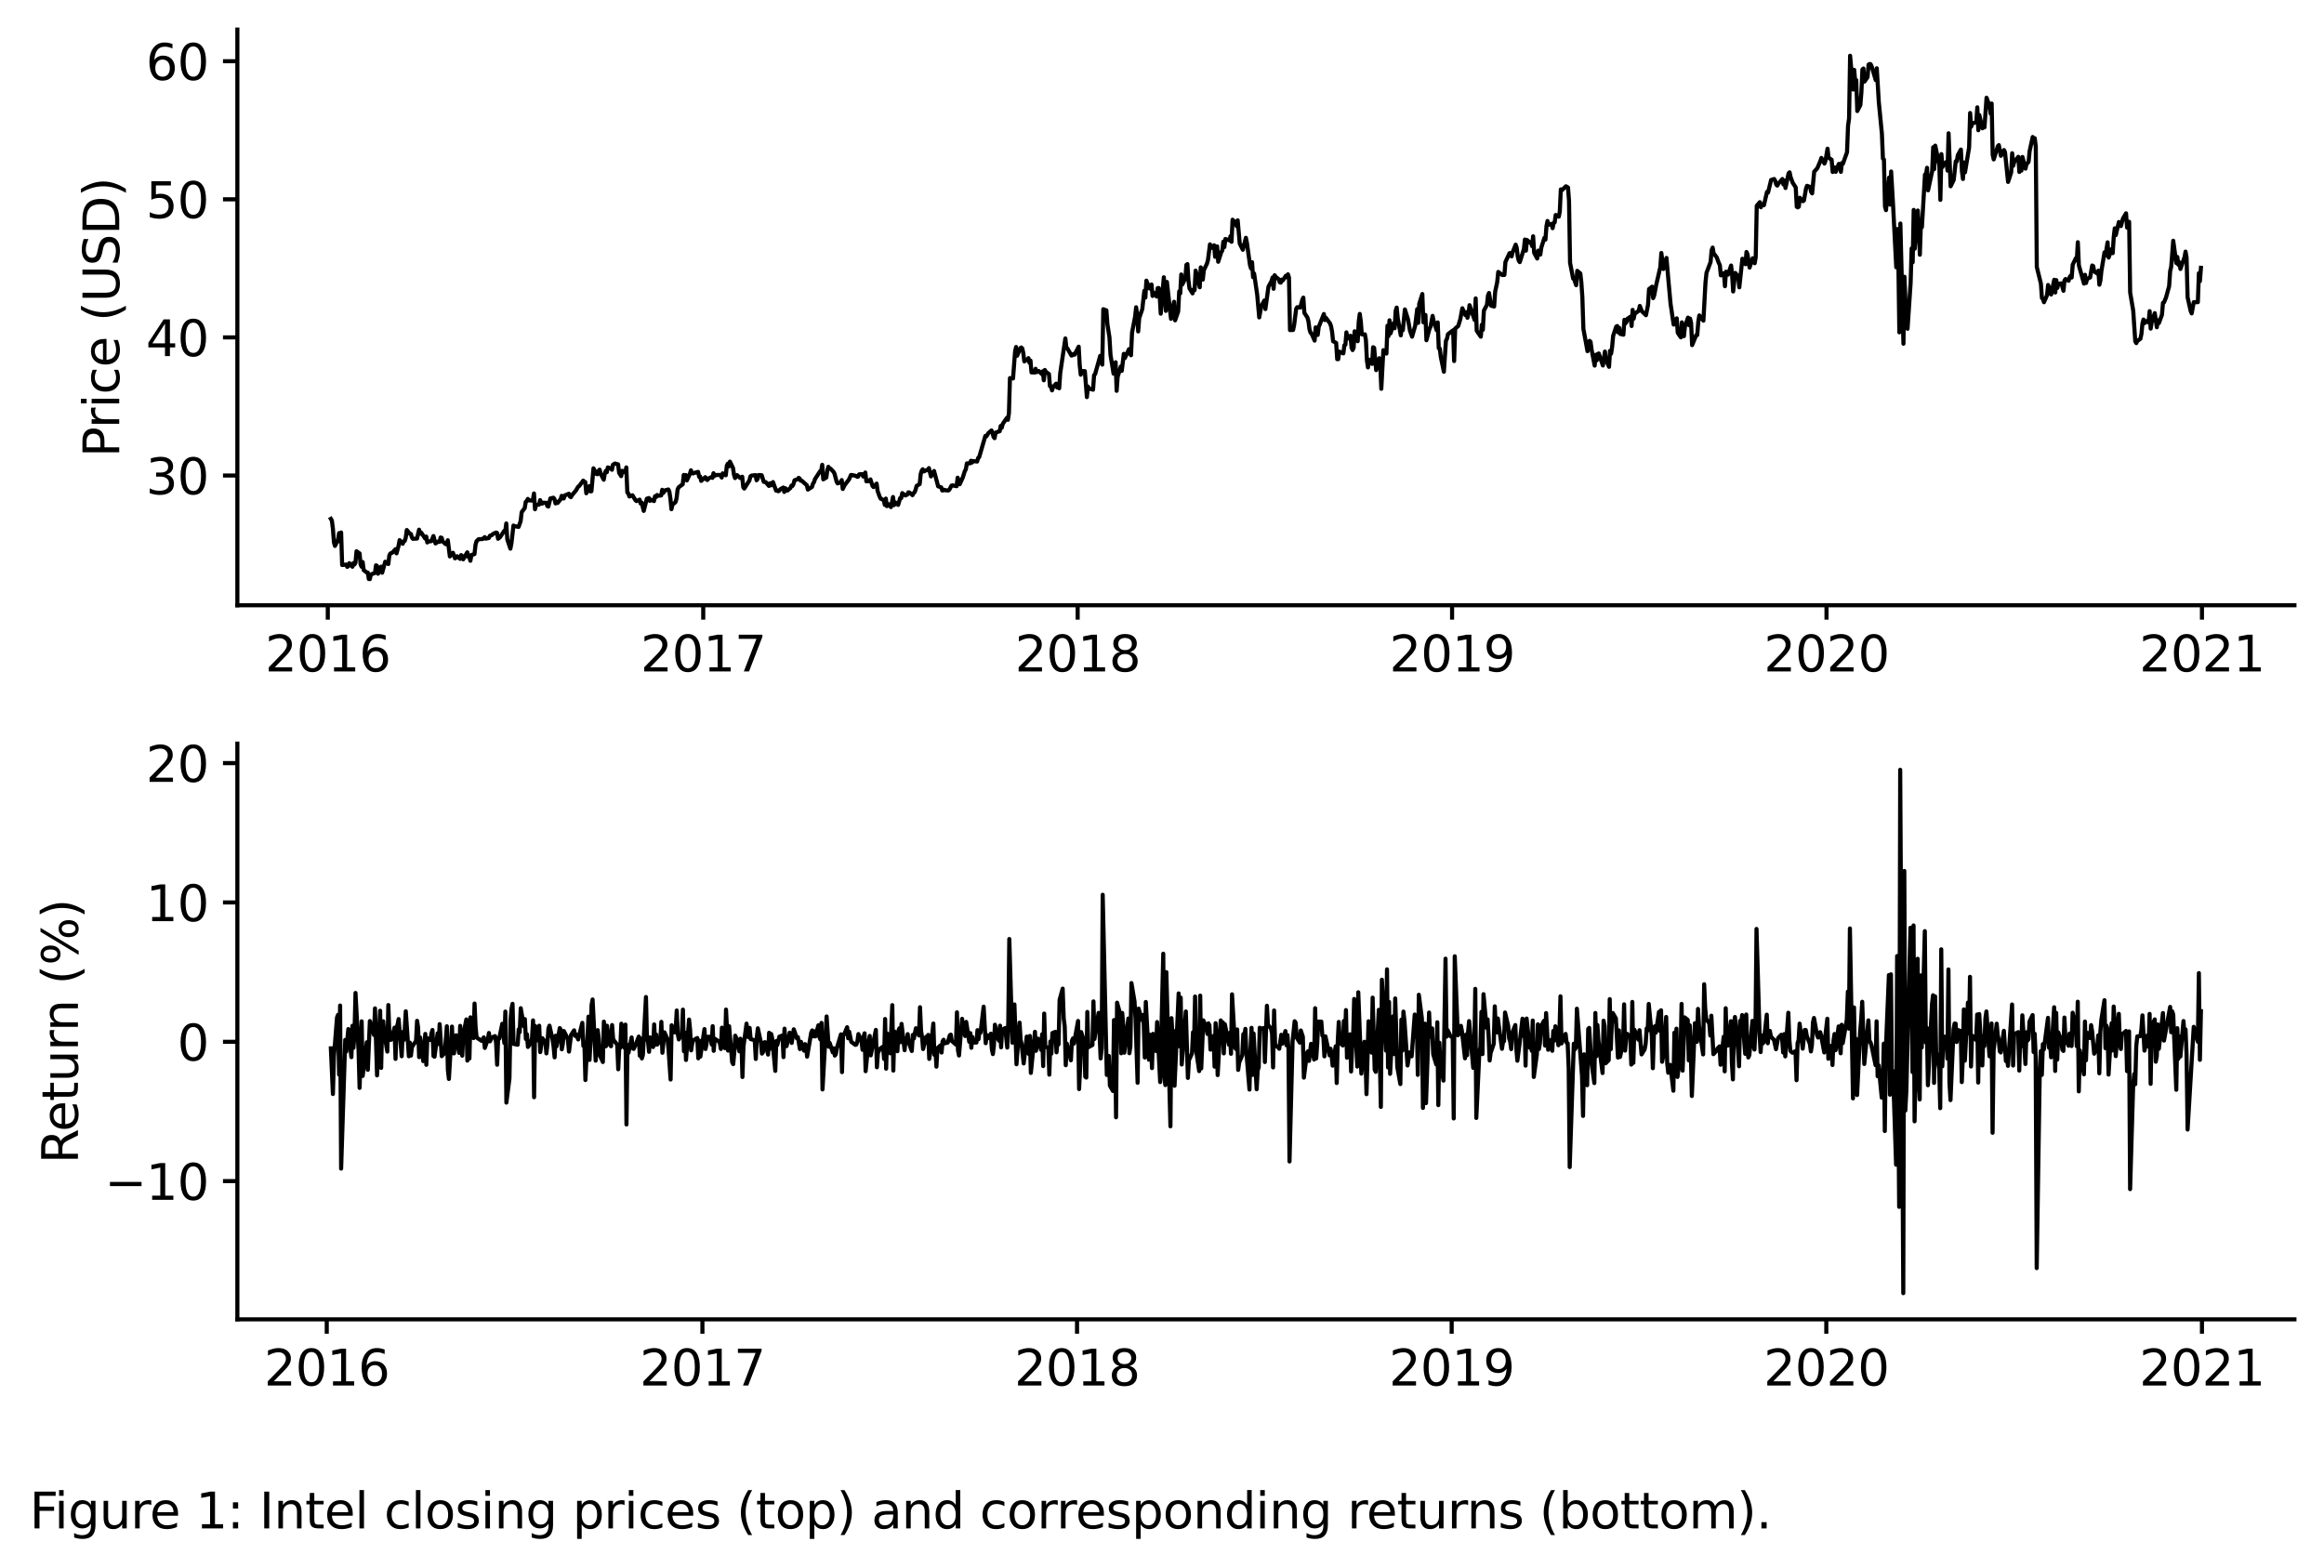 <?xml version="1.0" encoding="utf-8" standalone="no"?>
<!DOCTYPE svg PUBLIC "-//W3C//DTD SVG 1.1//EN"
  "http://www.w3.org/Graphics/SVG/1.1/DTD/svg11.dtd">
<svg xmlns:xlink="http://www.w3.org/1999/xlink" width="565.92pt" height="381.936pt" viewBox="0 0 565.92 381.936" xmlns="http://www.w3.org/2000/svg" version="1.1">
 <defs>
  <style type="text/css">*{stroke-linejoin: round; stroke-linecap: butt}</style>
 </defs>
 <g id="figure_1">
  <g id="patch_1">
   <path d="M 0 381.936 
L 565.92 381.936 
L 565.92 0 
L 0 0 
z
" style="fill: #ffffff"/>
  </g>
  <g id="axes_1">
   <g id="patch_2">
    <path d="M 57.8 147.414 
L 558.72 147.414 
L 558.72 7.2 
L 57.8 7.2 
z
" style="fill: #ffffff"/>
   </g>
   <g id="matplotlib.axis_1">
    <g id="xtick_1">
     <g id="line2d_1">
      <defs>
       <path id="m7f107f9647" d="M 0 0 
L 0 3.5 
" style="stroke: #000000"/>
      </defs>
      <g>
       <use xlink:href="#m7f107f9647" x="79.82" y="147.414" style="stroke: #000000"/>
      </g>
     </g>
     <g id="text_1">
      <!-- 2016 -->
      <g transform="translate(64.55 163.532) scale(0.12 -0.12)">
       <defs>
        <path id="DejaVuSans-32" d="M 1228 531 
L 3431 531 
L 3431 0 
L 469 0 
L 469 531 
Q 828 903 1448 1529 
Q 2069 2156 2228 2338 
Q 2531 2678 2651 2914 
Q 2772 3150 2772 3378 
Q 2772 3750 2511 3984 
Q 2250 4219 1831 4219 
Q 1534 4219 1204 4116 
Q 875 4013 500 3803 
L 500 4441 
Q 881 4594 1212 4672 
Q 1544 4750 1819 4750 
Q 2544 4750 2975 4387 
Q 3406 4025 3406 3419 
Q 3406 3131 3298 2873 
Q 3191 2616 2906 2266 
Q 2828 2175 2409 1742 
Q 1991 1309 1228 531 
z
" transform="scale(0.016)"/>
        <path id="DejaVuSans-30" d="M 2034 4250 
Q 1547 4250 1301 3770 
Q 1056 3291 1056 2328 
Q 1056 1369 1301 889 
Q 1547 409 2034 409 
Q 2525 409 2770 889 
Q 3016 1369 3016 2328 
Q 3016 3291 2770 3770 
Q 2525 4250 2034 4250 
z
M 2034 4750 
Q 2819 4750 3233 4129 
Q 3647 3509 3647 2328 
Q 3647 1150 3233 529 
Q 2819 -91 2034 -91 
Q 1250 -91 836 529 
Q 422 1150 422 2328 
Q 422 3509 836 4129 
Q 1250 4750 2034 4750 
z
" transform="scale(0.016)"/>
        <path id="DejaVuSans-31" d="M 794 531 
L 1825 531 
L 1825 4091 
L 703 3866 
L 703 4441 
L 1819 4666 
L 2450 4666 
L 2450 531 
L 3481 531 
L 3481 0 
L 794 0 
L 794 531 
z
" transform="scale(0.016)"/>
        <path id="DejaVuSans-36" d="M 2113 2584 
Q 1688 2584 1439 2293 
Q 1191 2003 1191 1497 
Q 1191 994 1439 701 
Q 1688 409 2113 409 
Q 2538 409 2786 701 
Q 3034 994 3034 1497 
Q 3034 2003 2786 2293 
Q 2538 2584 2113 2584 
z
M 3366 4563 
L 3366 3988 
Q 3128 4100 2886 4159 
Q 2644 4219 2406 4219 
Q 1781 4219 1451 3797 
Q 1122 3375 1075 2522 
Q 1259 2794 1537 2939 
Q 1816 3084 2150 3084 
Q 2853 3084 3261 2657 
Q 3669 2231 3669 1497 
Q 3669 778 3244 343 
Q 2819 -91 2113 -91 
Q 1303 -91 875 529 
Q 447 1150 447 2328 
Q 447 3434 972 4092 
Q 1497 4750 2381 4750 
Q 2619 4750 2861 4703 
Q 3103 4656 3366 4563 
z
" transform="scale(0.016)"/>
       </defs>
       <use xlink:href="#DejaVuSans-32"/>
       <use xlink:href="#DejaVuSans-30" transform="translate(63.623 0)"/>
       <use xlink:href="#DejaVuSans-31" transform="translate(127.246 0)"/>
       <use xlink:href="#DejaVuSans-36" transform="translate(190.869 0)"/>
      </g>
     </g>
    </g>
    <g id="xtick_2">
     <g id="line2d_2">
      <g>
       <use xlink:href="#m7f107f9647" x="171.246" y="147.414" style="stroke: #000000"/>
      </g>
     </g>
     <g id="text_2">
      <!-- 2017 -->
      <g transform="translate(155.976 163.532) scale(0.12 -0.12)">
       <defs>
        <path id="DejaVuSans-37" d="M 525 4666 
L 3525 4666 
L 3525 4397 
L 1831 0 
L 1172 0 
L 2766 4134 
L 525 4134 
L 525 4666 
z
" transform="scale(0.016)"/>
       </defs>
       <use xlink:href="#DejaVuSans-32"/>
       <use xlink:href="#DejaVuSans-30" transform="translate(63.623 0)"/>
       <use xlink:href="#DejaVuSans-31" transform="translate(127.246 0)"/>
       <use xlink:href="#DejaVuSans-37" transform="translate(190.869 0)"/>
      </g>
     </g>
    </g>
    <g id="xtick_3">
     <g id="line2d_3">
      <g>
       <use xlink:href="#m7f107f9647" x="262.422" y="147.414" style="stroke: #000000"/>
      </g>
     </g>
     <g id="text_3">
      <!-- 2018 -->
      <g transform="translate(247.152 163.532) scale(0.12 -0.12)">
       <defs>
        <path id="DejaVuSans-38" d="M 2034 2216 
Q 1584 2216 1326 1975 
Q 1069 1734 1069 1313 
Q 1069 891 1326 650 
Q 1584 409 2034 409 
Q 2484 409 2743 651 
Q 3003 894 3003 1313 
Q 3003 1734 2745 1975 
Q 2488 2216 2034 2216 
z
M 1403 2484 
Q 997 2584 770 2862 
Q 544 3141 544 3541 
Q 544 4100 942 4425 
Q 1341 4750 2034 4750 
Q 2731 4750 3128 4425 
Q 3525 4100 3525 3541 
Q 3525 3141 3298 2862 
Q 3072 2584 2669 2484 
Q 3125 2378 3379 2068 
Q 3634 1759 3634 1313 
Q 3634 634 3220 271 
Q 2806 -91 2034 -91 
Q 1263 -91 848 271 
Q 434 634 434 1313 
Q 434 1759 690 2068 
Q 947 2378 1403 2484 
z
M 1172 3481 
Q 1172 3119 1398 2916 
Q 1625 2713 2034 2713 
Q 2441 2713 2670 2916 
Q 2900 3119 2900 3481 
Q 2900 3844 2670 4047 
Q 2441 4250 2034 4250 
Q 1625 4250 1398 4047 
Q 1172 3844 1172 3481 
z
" transform="scale(0.016)"/>
       </defs>
       <use xlink:href="#DejaVuSans-32"/>
       <use xlink:href="#DejaVuSans-30" transform="translate(63.623 0)"/>
       <use xlink:href="#DejaVuSans-31" transform="translate(127.246 0)"/>
       <use xlink:href="#DejaVuSans-38" transform="translate(190.869 0)"/>
      </g>
     </g>
    </g>
    <g id="xtick_4">
     <g id="line2d_4">
      <g>
       <use xlink:href="#m7f107f9647" x="353.598" y="147.414" style="stroke: #000000"/>
      </g>
     </g>
     <g id="text_4">
      <!-- 2019 -->
      <g transform="translate(338.328 163.532) scale(0.12 -0.12)">
       <defs>
        <path id="DejaVuSans-39" d="M 703 97 
L 703 672 
Q 941 559 1184 500 
Q 1428 441 1663 441 
Q 2288 441 2617 861 
Q 2947 1281 2994 2138 
Q 2813 1869 2534 1725 
Q 2256 1581 1919 1581 
Q 1219 1581 811 2004 
Q 403 2428 403 3163 
Q 403 3881 828 4315 
Q 1253 4750 1959 4750 
Q 2769 4750 3195 4129 
Q 3622 3509 3622 2328 
Q 3622 1225 3098 567 
Q 2575 -91 1691 -91 
Q 1453 -91 1209 -44 
Q 966 3 703 97 
z
M 1959 2075 
Q 2384 2075 2632 2365 
Q 2881 2656 2881 3163 
Q 2881 3666 2632 3958 
Q 2384 4250 1959 4250 
Q 1534 4250 1286 3958 
Q 1038 3666 1038 3163 
Q 1038 2656 1286 2365 
Q 1534 2075 1959 2075 
z
" transform="scale(0.016)"/>
       </defs>
       <use xlink:href="#DejaVuSans-32"/>
       <use xlink:href="#DejaVuSans-30" transform="translate(63.623 0)"/>
       <use xlink:href="#DejaVuSans-31" transform="translate(127.246 0)"/>
       <use xlink:href="#DejaVuSans-39" transform="translate(190.869 0)"/>
      </g>
     </g>
    </g>
    <g id="xtick_5">
     <g id="line2d_5">
      <g>
       <use xlink:href="#m7f107f9647" x="444.775" y="147.414" style="stroke: #000000"/>
      </g>
     </g>
     <g id="text_5">
      <!-- 2020 -->
      <g transform="translate(429.505 163.532) scale(0.12 -0.12)">
       <use xlink:href="#DejaVuSans-32"/>
       <use xlink:href="#DejaVuSans-30" transform="translate(63.623 0)"/>
       <use xlink:href="#DejaVuSans-32" transform="translate(127.246 0)"/>
       <use xlink:href="#DejaVuSans-30" transform="translate(190.869 0)"/>
      </g>
     </g>
    </g>
    <g id="xtick_6">
     <g id="line2d_6">
      <g>
       <use xlink:href="#m7f107f9647" x="536.201" y="147.414" style="stroke: #000000"/>
      </g>
     </g>
     <g id="text_6">
      <!-- 2021 -->
      <g transform="translate(520.931 163.532) scale(0.12 -0.12)">
       <use xlink:href="#DejaVuSans-32"/>
       <use xlink:href="#DejaVuSans-30" transform="translate(63.623 0)"/>
       <use xlink:href="#DejaVuSans-32" transform="translate(127.246 0)"/>
       <use xlink:href="#DejaVuSans-31" transform="translate(190.869 0)"/>
      </g>
     </g>
    </g>
   </g>
   <g id="matplotlib.axis_2">
    <g id="ytick_1">
     <g id="line2d_7">
      <defs>
       <path id="m1118d136e6" d="M 0 0 
L -3.5 0 
" style="stroke: #000000"/>
      </defs>
      <g>
       <use xlink:href="#m1118d136e6" x="57.8" y="115.811" style="stroke: #000000"/>
      </g>
     </g>
     <g id="text_7">
      <!-- 30 -->
      <g transform="translate(35.53 120.37) scale(0.12 -0.12)">
       <defs>
        <path id="DejaVuSans-33" d="M 2597 2516 
Q 3050 2419 3304 2112 
Q 3559 1806 3559 1356 
Q 3559 666 3084 287 
Q 2609 -91 1734 -91 
Q 1441 -91 1130 -33 
Q 819 25 488 141 
L 488 750 
Q 750 597 1062 519 
Q 1375 441 1716 441 
Q 2309 441 2620 675 
Q 2931 909 2931 1356 
Q 2931 1769 2642 2001 
Q 2353 2234 1838 2234 
L 1294 2234 
L 1294 2753 
L 1863 2753 
Q 2328 2753 2575 2939 
Q 2822 3125 2822 3475 
Q 2822 3834 2567 4026 
Q 2313 4219 1838 4219 
Q 1578 4219 1281 4162 
Q 984 4106 628 3988 
L 628 4550 
Q 988 4650 1302 4700 
Q 1616 4750 1894 4750 
Q 2613 4750 3031 4423 
Q 3450 4097 3450 3541 
Q 3450 3153 3228 2886 
Q 3006 2619 2597 2516 
z
" transform="scale(0.016)"/>
       </defs>
       <use xlink:href="#DejaVuSans-33"/>
       <use xlink:href="#DejaVuSans-30" transform="translate(63.623 0)"/>
      </g>
     </g>
    </g>
    <g id="ytick_2">
     <g id="line2d_8">
      <g>
       <use xlink:href="#m1118d136e6" x="57.8" y="82.177" style="stroke: #000000"/>
      </g>
     </g>
     <g id="text_8">
      <!-- 40 -->
      <g transform="translate(35.53 86.736) scale(0.12 -0.12)">
       <defs>
        <path id="DejaVuSans-34" d="M 2419 4116 
L 825 1625 
L 2419 1625 
L 2419 4116 
z
M 2253 4666 
L 3047 4666 
L 3047 1625 
L 3713 1625 
L 3713 1100 
L 3047 1100 
L 3047 0 
L 2419 0 
L 2419 1100 
L 313 1100 
L 313 1709 
L 2253 4666 
z
" transform="scale(0.016)"/>
       </defs>
       <use xlink:href="#DejaVuSans-34"/>
       <use xlink:href="#DejaVuSans-30" transform="translate(63.623 0)"/>
      </g>
     </g>
    </g>
    <g id="ytick_3">
     <g id="line2d_9">
      <g>
       <use xlink:href="#m1118d136e6" x="57.8" y="48.542" style="stroke: #000000"/>
      </g>
     </g>
     <g id="text_9">
      <!-- 50 -->
      <g transform="translate(35.53 53.101) scale(0.12 -0.12)">
       <defs>
        <path id="DejaVuSans-35" d="M 691 4666 
L 3169 4666 
L 3169 4134 
L 1269 4134 
L 1269 2991 
Q 1406 3038 1543 3061 
Q 1681 3084 1819 3084 
Q 2600 3084 3056 2656 
Q 3513 2228 3513 1497 
Q 3513 744 3044 326 
Q 2575 -91 1722 -91 
Q 1428 -91 1123 -41 
Q 819 9 494 109 
L 494 744 
Q 775 591 1075 516 
Q 1375 441 1709 441 
Q 2250 441 2565 725 
Q 2881 1009 2881 1497 
Q 2881 1984 2565 2268 
Q 2250 2553 1709 2553 
Q 1456 2553 1204 2497 
Q 953 2441 691 2322 
L 691 4666 
z
" transform="scale(0.016)"/>
       </defs>
       <use xlink:href="#DejaVuSans-35"/>
       <use xlink:href="#DejaVuSans-30" transform="translate(63.623 0)"/>
      </g>
     </g>
    </g>
    <g id="ytick_4">
     <g id="line2d_10">
      <g>
       <use xlink:href="#m1118d136e6" x="57.8" y="14.908" style="stroke: #000000"/>
      </g>
     </g>
     <g id="text_10">
      <!-- 60 -->
      <g transform="translate(35.53 19.467) scale(0.12 -0.12)">
       <use xlink:href="#DejaVuSans-36"/>
       <use xlink:href="#DejaVuSans-30" transform="translate(63.623 0)"/>
      </g>
     </g>
    </g>
    <g id="text_11">
     <!-- Price (USD) -->
     <g transform="translate(29.034 111.353) rotate(-90) scale(0.12 -0.12)">
      <defs>
       <path id="DejaVuSans-50" d="M 1259 4147 
L 1259 2394 
L 2053 2394 
Q 2494 2394 2734 2622 
Q 2975 2850 2975 3272 
Q 2975 3691 2734 3919 
Q 2494 4147 2053 4147 
L 1259 4147 
z
M 628 4666 
L 2053 4666 
Q 2838 4666 3239 4311 
Q 3641 3956 3641 3272 
Q 3641 2581 3239 2228 
Q 2838 1875 2053 1875 
L 1259 1875 
L 1259 0 
L 628 0 
L 628 4666 
z
" transform="scale(0.016)"/>
       <path id="DejaVuSans-72" d="M 2631 2963 
Q 2534 3019 2420 3045 
Q 2306 3072 2169 3072 
Q 1681 3072 1420 2755 
Q 1159 2438 1159 1844 
L 1159 0 
L 581 0 
L 581 3500 
L 1159 3500 
L 1159 2956 
Q 1341 3275 1631 3429 
Q 1922 3584 2338 3584 
Q 2397 3584 2469 3576 
Q 2541 3569 2628 3553 
L 2631 2963 
z
" transform="scale(0.016)"/>
       <path id="DejaVuSans-69" d="M 603 3500 
L 1178 3500 
L 1178 0 
L 603 0 
L 603 3500 
z
M 603 4863 
L 1178 4863 
L 1178 4134 
L 603 4134 
L 603 4863 
z
" transform="scale(0.016)"/>
       <path id="DejaVuSans-63" d="M 3122 3366 
L 3122 2828 
Q 2878 2963 2633 3030 
Q 2388 3097 2138 3097 
Q 1578 3097 1268 2742 
Q 959 2388 959 1747 
Q 959 1106 1268 751 
Q 1578 397 2138 397 
Q 2388 397 2633 464 
Q 2878 531 3122 666 
L 3122 134 
Q 2881 22 2623 -34 
Q 2366 -91 2075 -91 
Q 1284 -91 818 406 
Q 353 903 353 1747 
Q 353 2603 823 3093 
Q 1294 3584 2113 3584 
Q 2378 3584 2631 3529 
Q 2884 3475 3122 3366 
z
" transform="scale(0.016)"/>
       <path id="DejaVuSans-65" d="M 3597 1894 
L 3597 1613 
L 953 1613 
Q 991 1019 1311 708 
Q 1631 397 2203 397 
Q 2534 397 2845 478 
Q 3156 559 3463 722 
L 3463 178 
Q 3153 47 2828 -22 
Q 2503 -91 2169 -91 
Q 1331 -91 842 396 
Q 353 884 353 1716 
Q 353 2575 817 3079 
Q 1281 3584 2069 3584 
Q 2775 3584 3186 3129 
Q 3597 2675 3597 1894 
z
M 3022 2063 
Q 3016 2534 2758 2815 
Q 2500 3097 2075 3097 
Q 1594 3097 1305 2825 
Q 1016 2553 972 2059 
L 3022 2063 
z
" transform="scale(0.016)"/>
       <path id="DejaVuSans-20" transform="scale(0.016)"/>
       <path id="DejaVuSans-28" d="M 1984 4856 
Q 1566 4138 1362 3434 
Q 1159 2731 1159 2009 
Q 1159 1288 1364 580 
Q 1569 -128 1984 -844 
L 1484 -844 
Q 1016 -109 783 600 
Q 550 1309 550 2009 
Q 550 2706 781 3412 
Q 1013 4119 1484 4856 
L 1984 4856 
z
" transform="scale(0.016)"/>
       <path id="DejaVuSans-55" d="M 556 4666 
L 1191 4666 
L 1191 1831 
Q 1191 1081 1462 751 
Q 1734 422 2344 422 
Q 2950 422 3222 751 
Q 3494 1081 3494 1831 
L 3494 4666 
L 4128 4666 
L 4128 1753 
Q 4128 841 3676 375 
Q 3225 -91 2344 -91 
Q 1459 -91 1007 375 
Q 556 841 556 1753 
L 556 4666 
z
" transform="scale(0.016)"/>
       <path id="DejaVuSans-53" d="M 3425 4513 
L 3425 3897 
Q 3066 4069 2747 4153 
Q 2428 4238 2131 4238 
Q 1616 4238 1336 4038 
Q 1056 3838 1056 3469 
Q 1056 3159 1242 3001 
Q 1428 2844 1947 2747 
L 2328 2669 
Q 3034 2534 3370 2195 
Q 3706 1856 3706 1288 
Q 3706 609 3251 259 
Q 2797 -91 1919 -91 
Q 1588 -91 1214 -16 
Q 841 59 441 206 
L 441 856 
Q 825 641 1194 531 
Q 1563 422 1919 422 
Q 2459 422 2753 634 
Q 3047 847 3047 1241 
Q 3047 1584 2836 1778 
Q 2625 1972 2144 2069 
L 1759 2144 
Q 1053 2284 737 2584 
Q 422 2884 422 3419 
Q 422 4038 858 4394 
Q 1294 4750 2059 4750 
Q 2388 4750 2728 4690 
Q 3069 4631 3425 4513 
z
" transform="scale(0.016)"/>
       <path id="DejaVuSans-44" d="M 1259 4147 
L 1259 519 
L 2022 519 
Q 2988 519 3436 956 
Q 3884 1394 3884 2338 
Q 3884 3275 3436 3711 
Q 2988 4147 2022 4147 
L 1259 4147 
z
M 628 4666 
L 1925 4666 
Q 3281 4666 3915 4102 
Q 4550 3538 4550 2338 
Q 4550 1131 3912 565 
Q 3275 0 1925 0 
L 628 0 
L 628 4666 
z
" transform="scale(0.016)"/>
       <path id="DejaVuSans-29" d="M 513 4856 
L 1013 4856 
Q 1481 4119 1714 3412 
Q 1947 2706 1947 2009 
Q 1947 1309 1714 600 
Q 1481 -109 1013 -844 
L 513 -844 
Q 928 -128 1133 580 
Q 1338 1288 1338 2009 
Q 1338 2731 1133 3434 
Q 928 4138 513 4856 
z
" transform="scale(0.016)"/>
      </defs>
      <use xlink:href="#DejaVuSans-50"/>
      <use xlink:href="#DejaVuSans-72" transform="translate(58.553 0)"/>
      <use xlink:href="#DejaVuSans-69" transform="translate(99.666 0)"/>
      <use xlink:href="#DejaVuSans-63" transform="translate(127.449 0)"/>
      <use xlink:href="#DejaVuSans-65" transform="translate(182.43 0)"/>
      <use xlink:href="#DejaVuSans-20" transform="translate(243.953 0)"/>
      <use xlink:href="#DejaVuSans-28" transform="translate(275.74 0)"/>
      <use xlink:href="#DejaVuSans-55" transform="translate(314.754 0)"/>
      <use xlink:href="#DejaVuSans-53" transform="translate(387.947 0)"/>
      <use xlink:href="#DejaVuSans-44" transform="translate(451.424 0)"/>
      <use xlink:href="#DejaVuSans-29" transform="translate(528.426 0)"/>
     </g>
    </g>
   </g>
   <g id="line2d_11">
    <path d="M 80.569 126.363 
L 80.819 126.788 
L 81.069 128.782 
L 81.318 132.078 
L 81.568 132.955 
L 82.318 131.493 
L 82.567 129.845 
L 82.817 131.892 
L 83.067 129.686 
L 83.317 137.607 
L 84.316 137.501 
L 84.566 138.059 
L 84.816 137.873 
L 85.065 137.155 
L 85.815 138.032 
L 86.065 137.129 
L 86.314 137.474 
L 86.564 137.049 
L 86.814 134.258 
L 87.563 134.789 
L 87.813 137.501 
L 88.063 138.037 
L 88.313 136.884 
L 88.563 138.842 
L 89.312 139.431 
L 89.562 139.458 
L 89.812 141.014 
L 90.061 141.04 
L 90.311 139.914 
L 91.31 139.539 
L 91.56 137.688 
L 91.81 137.823 
L 92.06 139.726 
L 92.809 138.01 
L 93.059 139.485 
L 93.808 136.804 
L 94.558 137.367 
L 94.808 135.275 
L 95.057 134.819 
L 95.557 134.578 
L 96.306 133.747 
L 96.556 134.766 
L 97.056 132.915 
L 97.306 131.548 
L 98.055 132.433 
L 98.305 131.843 
L 98.555 131.735 
L 98.804 130.958 
L 99.054 129.081 
L 99.804 129.992 
L 100.053 130.046 
L 100.303 130.904 
L 100.553 131.226 
L 101.552 131.172 
L 102.052 129 
L 102.302 129.966 
L 102.551 129.697 
L 103.551 131.172 
L 103.8 130.69 
L 104.05 132.111 
L 104.3 131.896 
L 105.049 131.789 
L 105.549 130.555 
L 106.048 132.352 
L 106.798 131.843 
L 107.048 131.977 
L 107.297 130.904 
L 107.547 130.985 
L 107.797 131.869 
L 108.546 132.54 
L 108.796 132.513 
L 109.046 131.574 
L 109.546 135.516 
L 110.295 134.631 
L 110.795 135.978 
L 111.044 135.843 
L 111.294 135.464 
L 112.044 136.113 
L 112.293 135.194 
L 112.543 135.41 
L 112.793 136.221 
L 113.792 134.517 
L 114.042 135.626 
L 114.292 135.599 
L 114.542 136.573 
L 114.791 135.167 
L 115.541 134.95 
L 115.791 132.705 
L 116.04 131.813 
L 116.54 131.326 
L 117.539 131.272 
L 118.039 130.812 
L 118.289 131.191 
L 119.038 131.028 
L 119.288 130.487 
L 119.787 130.325 
L 120.037 130.055 
L 120.787 129.703 
L 121.036 129.784 
L 121.286 131.218 
L 121.786 130.812 
L 122.785 129.297 
L 123.035 129.378 
L 123.285 127.485 
L 123.534 131.38 
L 124.284 133.625 
L 124.534 132.354 
L 125.033 127.999 
L 125.283 128.134 
L 126.282 128.324 
L 126.782 126.917 
L 127.032 124.753 
L 127.781 123.726 
L 128.031 122.211 
L 128.281 122.022 
L 128.53 121.508 
L 128.78 121.859 
L 129.53 121.913 
L 129.779 121.643 
L 130.029 120.182 
L 130.279 124.023 
L 130.529 122.968 
L 131.278 122.887 
L 131.528 121.805 
L 131.778 122.508 
L 132.027 122.671 
L 132.277 122.427 
L 133.027 122.454 
L 133.276 123.239 
L 133.526 123.375 
L 134.026 121.386 
L 134.775 121.222 
L 135.025 121.549 
L 135.275 122.612 
L 135.525 122.203 
L 135.774 122.503 
L 136.524 121.576 
L 136.774 120.759 
L 137.023 121.277 
L 137.273 121.413 
L 137.523 120.677 
L 138.522 120.241 
L 138.772 120.922 
L 139.022 121.086 
L 139.272 120.623 
L 140.271 119.423 
L 140.77 118.551 
L 141.02 118.388 
L 142.019 117.052 
L 142.269 117.352 
L 142.519 117.407 
L 142.769 120.132 
L 143.518 118.388 
L 143.768 119.669 
L 144.018 119.641 
L 144.517 114.055 
L 145.267 115.445 
L 145.517 115.499 
L 145.766 114.654 
L 146.016 114.382 
L 146.266 115.363 
L 147.015 116.834 
L 147.265 115.39 
L 147.515 114.682 
L 147.765 115.009 
L 148.015 113.837 
L 148.764 114.082 
L 149.014 114.409 
L 149.264 113.183 
L 149.763 112.883 
L 150.513 113.101 
L 150.762 115.145 
L 151.262 115.962 
L 151.512 114.654 
L 152.261 115.09 
L 152.511 113.837 
L 152.761 119.941 
L 153.011 120.159 
L 153.26 120.922 
L 154.01 120.623 
L 154.759 121.849 
L 155.009 122.04 
L 155.758 121.685 
L 156.008 122.639 
L 156.258 122.421 
L 156.757 124.426 
L 157.507 121.46 
L 158.006 121.295 
L 158.256 121.982 
L 158.506 121.68 
L 159.255 122.037 
L 159.505 120.856 
L 159.755 121.048 
L 160.005 120.554 
L 160.255 120.746 
L 161.004 120.664 
L 161.254 119.291 
L 161.504 120.06 
L 162.003 119.401 
L 162.753 119.208 
L 163.002 119.758 
L 163.252 121.433 
L 163.502 124.014 
L 163.752 122.915 
L 164.501 122.284 
L 164.751 121.378 
L 165.001 119.236 
L 165.251 118.687 
L 166.25 117.945 
L 166.5 115.666 
L 166.749 116.353 
L 166.999 115.694 
L 167.249 117.012 
L 167.998 115.419 
L 168.248 114.541 
L 168.498 115.172 
L 168.748 115.309 
L 168.998 115.2 
L 169.997 114.925 
L 170.247 116.133 
L 170.496 116.051 
L 170.746 117.122 
L 171.745 116.216 
L 171.995 116.737 
L 172.245 116.902 
L 172.495 116.545 
L 173.244 116.188 
L 173.494 116.38 
L 173.744 115.254 
L 173.994 115.913 
L 174.243 115.694 
L 175.243 115.666 
L 175.492 115.776 
L 175.742 116.298 
L 175.992 115.282 
L 176.741 115.749 
L 176.991 113.415 
L 177.241 112.92 
L 177.491 113.579 
L 177.741 112.426 
L 178.49 113.964 
L 178.74 115.611 
L 178.99 116.435 
L 179.489 115.719 
L 180.239 116.411 
L 180.738 116.106 
L 180.988 118.651 
L 181.238 118.983 
L 182.487 117.019 
L 182.736 116.023 
L 182.986 115.83 
L 183.985 115.719 
L 184.235 116.964 
L 184.485 116.66 
L 184.735 115.692 
L 185.484 115.747 
L 185.984 117.351 
L 186.483 117.434 
L 187.233 118.346 
L 187.483 117.71 
L 187.732 118.208 
L 187.982 117.655 
L 188.232 117.406 
L 188.981 119.48 
L 189.231 119.425 
L 189.481 119.646 
L 189.731 119.536 
L 189.981 119.176 
L 190.73 118.734 
L 190.98 119.812 
L 191.23 118.9 
L 191.729 119.48 
L 192.479 118.844 
L 192.728 118.264 
L 192.978 118.346 
L 193.228 117.849 
L 193.478 116.964 
L 194.227 116.715 
L 194.477 116.383 
L 194.727 116.549 
L 194.977 117.074 
L 195.226 117.074 
L 196.475 118.181 
L 196.725 119.231 
L 197.724 118.595 
L 197.974 117.793 
L 198.224 117.406 
L 198.474 116.66 
L 199.723 114.751 
L 199.973 114.585 
L 200.222 113.203 
L 200.472 116.743 
L 201.222 116.3 
L 201.471 114.475 
L 201.721 113.686 
L 201.971 114.049 
L 202.221 114.132 
L 202.97 114.912 
L 203.22 115.386 
L 203.72 117.28 
L 203.969 117.726 
L 204.719 117.448 
L 204.969 116.918 
L 205.218 119.091 
L 205.718 118.088 
L 206.717 116.807 
L 207.217 115.692 
L 207.466 115.692 
L 208.466 115.915 
L 208.715 116.11 
L 208.965 116.082 
L 209.215 115.525 
L 209.964 115.469 
L 210.214 116.055 
L 210.464 115.692 
L 210.714 115.079 
L 210.964 117.225 
L 211.713 117.169 
L 211.963 116.751 
L 212.462 118.339 
L 212.712 118.618 
L 213.462 117.782 
L 213.711 119.593 
L 214.211 120.986 
L 214.461 121.459 
L 215.21 121.794 
L 215.46 122.964 
L 215.71 121.432 
L 215.96 123.27 
L 216.209 122.713 
L 216.959 123.493 
L 217.458 121.042 
L 217.708 123.02 
L 217.958 122.323 
L 218.707 122.964 
L 219.207 121.292 
L 219.457 121.32 
L 219.707 120.094 
L 220.456 120.679 
L 220.956 120.429 
L 221.205 119.899 
L 221.455 119.955 
L 222.205 120.596 
L 222.454 120.122 
L 222.704 119.899 
L 222.954 119.286 
L 223.204 118.339 
L 223.953 117.893 
L 224.203 115.442 
L 224.453 114.634 
L 224.703 114.288 
L 224.952 114.822 
L 225.702 114.457 
L 225.952 114.513 
L 226.201 114.008 
L 226.701 116.029 
L 227.45 114.709 
L 228.45 118.443 
L 229.199 118.695 
L 229.449 119.453 
L 229.699 119.425 
L 229.948 119.285 
L 230.198 119.397 
L 230.948 119.453 
L 231.197 119.229 
L 231.697 118.274 
L 231.947 118.218 
L 232.946 118.415 
L 233.196 116.337 
L 233.445 116.955 
L 233.695 117.937 
L 234.445 116.309 
L 234.944 114.738 
L 235.194 114.316 
L 235.444 112.857 
L 236.193 112.857 
L 236.443 112.211 
L 236.693 112.66 
L 236.943 112.295 
L 237.942 112.408 
L 238.192 111.538 
L 238.441 111.341 
L 239.94 106.176 
L 240.19 106.289 
L 240.69 105.475 
L 241.439 104.829 
L 241.689 105.418 
L 241.939 106.401 
L 242.188 106.71 
L 242.438 105.362 
L 243.437 105.025 
L 243.687 103.734 
L 243.937 104.183 
L 244.187 103.229 
L 245.186 101.769 
L 245.436 102.247 
L 245.686 100.647 
L 245.935 92.085 
L 246.685 92.17 
L 247.184 85.601 
L 247.434 84.507 
L 247.684 86.64 
L 248.433 84.853 
L 248.683 84.627 
L 248.933 84.853 
L 249.183 85.982 
L 249.433 88.015 
L 250.182 87.535 
L 250.432 87.224 
L 250.682 88.354 
L 250.931 87.817 
L 251.181 90.697 
L 251.931 90.726 
L 252.18 89.822 
L 252.43 90.641 
L 252.93 90.359 
L 253.679 91.093 
L 253.929 90.415 
L 254.179 92.617 
L 254.429 90.104 
L 254.678 90.556 
L 255.428 91.093 
L 255.678 94.057 
L 255.927 94.029 
L 256.177 95.074 
L 256.427 94.312 
L 257.176 93.436 
L 257.426 94.368 
L 257.676 94.34 
L 257.926 94.566 
L 258.175 90.895 
L 259.424 82.424 
L 259.674 84.683 
L 259.924 84.853 
L 260.923 86.603 
L 261.173 86.518 
L 261.423 86.208 
L 261.673 86.377 
L 262.672 84.429 
L 262.922 88.919 
L 263.171 91.262 
L 263.421 90.387 
L 264.171 90.387 
L 264.67 96.712 
L 264.92 94.142 
L 265.17 94.622 
L 266.169 94.905 
L 266.419 91.375 
L 266.669 91.121 
L 267.918 86.66 
L 268.167 88.213 
L 268.417 88.806 
L 268.667 75.309 
L 269.416 75.591 
L 269.666 78.951 
L 270.166 82.17 
L 270.416 86.406 
L 271.165 91.008 
L 271.415 89.046 
L 271.665 88.222 
L 271.914 95.187 
L 272.164 91.776 
L 272.914 89.274 
L 273.163 90.326 
L 273.663 86.175 
L 273.913 87.199 
L 274.912 85.038 
L 275.162 86.118 
L 275.412 86.516 
L 275.661 81.03 
L 276.411 77.107 
L 276.661 74.833 
L 276.91 76.595 
L 277.16 80.717 
L 277.41 77.476 
L 278.159 75.288 
L 278.659 70.824 
L 278.909 72.473 
L 279.159 68.351 
L 279.908 70.256 
L 280.158 69.517 
L 280.408 69.289 
L 280.657 72.075 
L 280.907 71.251 
L 281.657 72.217 
L 281.906 70.171 
L 282.156 70.142 
L 282.406 72.217 
L 282.656 76.396 
L 283.405 67.527 
L 283.905 75.714 
L 284.154 68.664 
L 285.154 77.647 
L 285.403 75.288 
L 285.653 74.605 
L 285.903 73.497 
L 286.153 78.017 
L 286.902 75.856 
L 287.152 70.967 
L 287.402 71.45 
L 287.652 66.845 
L 287.901 69.289 
L 288.651 67.754 
L 288.901 64.514 
L 289.15 64.315 
L 289.4 68.266 
L 289.65 70.227 
L 290.399 71.45 
L 290.649 70.455 
L 290.899 70.654 
L 291.149 65.907 
L 291.399 66.816 
L 292.148 69.972 
L 292.398 65.111 
L 292.648 68.01 
L 292.897 68.095 
L 293.147 65.808 
L 293.897 64.236 
L 294.146 63.378 
L 294.646 59.518 
L 294.896 60.404 
L 295.645 59.747 
L 295.895 62.549 
L 296.145 60.49 
L 296.395 60.004 
L 296.644 63.75 
L 297.394 61.405 
L 297.644 61.033 
L 297.893 58.86 
L 298.143 60.176 
L 298.393 58.203 
L 299.392 58.546 
L 299.642 57.517 
L 299.892 58.889 
L 300.142 53.514 
L 300.891 54.228 
L 301.141 55.086 
L 301.391 53.657 
L 301.89 59.318 
L 302.64 60.833 
L 303.389 57.917 
L 303.639 59.146 
L 304.388 64.55 
L 304.638 65.379 
L 304.888 63.864 
L 305.138 67.495 
L 305.387 66.609 
L 306.137 71.727 
L 306.636 77.302 
L 307.136 74.586 
L 307.885 73.185 
L 308.135 75.272 
L 308.884 69.84 
L 309.634 68.439 
L 309.884 67.581 
L 310.133 70.326 
L 310.383 67.038 
L 310.633 67.409 
L 311.382 68.01 
L 311.632 68.753 
L 311.882 68.839 
L 312.132 68.095 
L 312.382 68.296 
L 313.131 67.152 
L 313.381 67.524 
L 313.631 66.809 
L 313.88 67.581 
L 314.13 80.39 
L 314.88 80.361 
L 315.129 79.189 
L 315.629 75.243 
L 315.879 74.814 
L 316.628 74.901 
L 317.128 73.002 
L 317.378 72.484 
L 317.627 76.195 
L 318.377 77.346 
L 318.627 78.295 
L 318.876 80.194 
L 319.126 81.028 
L 319.376 81.229 
L 320.125 82.955 
L 320.375 79.733 
L 320.625 81.373 
L 320.875 81.574 
L 321.125 79.618 
L 322.374 76.483 
L 322.623 77.95 
L 322.873 77.403 
L 323.872 78.755 
L 324.122 79.446 
L 324.372 80.769 
L 324.622 83.099 
L 325.371 83.53 
L 325.621 87.471 
L 325.871 87.471 
L 326.121 85.63 
L 327.12 86.062 
L 327.37 84.106 
L 327.619 83.962 
L 327.869 80.941 
L 328.119 82.495 
L 328.868 81.776 
L 329.118 84.652 
L 329.368 85.256 
L 329.618 84.739 
L 329.868 80.683 
L 330.617 83.099 
L 330.867 78.353 
L 331.117 76.454 
L 331.366 78.266 
L 331.616 81.43 
L 332.366 81.43 
L 332.615 82.811 
L 332.865 87.845 
L 333.115 89.485 
L 333.365 87.615 
L 334.114 88.622 
L 334.364 84.566 
L 334.614 84.71 
L 335.113 90.146 
L 335.863 87.241 
L 336.112 88.708 
L 336.362 94.691 
L 336.862 85.285 
L 337.611 86.119 
L 337.861 79.331 
L 338.111 81.862 
L 338.361 78.007 
L 338.61 81.2 
L 339.36 78.727 
L 339.61 79.942 
L 339.859 75.687 
L 340.109 74.906 
L 340.359 77.453 
L 341.108 81.679 
L 341.358 79.537 
L 341.608 80.405 
L 342.108 75.369 
L 342.857 77.771 
L 343.357 80.579 
L 343.856 81.997 
L 344.606 79.363 
L 345.105 75.282 
L 345.355 78.64 
L 345.605 73.979 
L 346.354 71.606 
L 346.604 78.495 
L 347.104 76.7 
L 347.353 82.866 
L 348.103 80.058 
L 348.353 79.566 
L 348.852 76.932 
L 349.102 78.177 
L 349.851 80.434 
L 350.101 78.524 
L 350.351 84.805 
L 350.601 84.892 
L 350.851 86.918 
L 351.6 90.537 
L 352.1 83.011 
L 352.349 82.519 
L 352.599 81.39 
L 353.848 80.434 
L 354.098 87.931 
L 354.348 80.029 
L 355.097 79.392 
L 355.597 77.742 
L 356.096 75.079 
L 356.846 76.758 
L 357.096 76.035 
L 357.345 77.395 
L 357.595 76.411 
L 357.845 74.327 
L 359.094 77.945 
L 359.344 72.677 
L 359.593 80.55 
L 360.593 81.997 
L 360.842 79.103 
L 361.092 80.319 
L 361.342 75.658 
L 362.091 74.24 
L 362.341 71.953 
L 362.591 71.356 
L 363.091 74.444 
L 363.84 74.648 
L 364.09 71.036 
L 364.589 68.705 
L 364.839 66.229 
L 365.838 66.986 
L 366.338 66.957 
L 366.588 63.811 
L 367.587 61.656 
L 367.837 61.626 
L 368.087 62.442 
L 368.336 61.452 
L 369.086 59.587 
L 369.336 60.345 
L 369.585 62.471 
L 369.835 63.491 
L 370.085 63.84 
L 371.084 60.665 
L 371.334 58.335 
L 371.584 61.044 
L 371.834 58.451 
L 372.583 59.121 
L 372.833 58.917 
L 373.083 59.937 
L 373.332 57.548 
L 373.582 61.568 
L 374.332 62.966 
L 374.581 61.044 
L 374.831 61.86 
L 375.081 62.005 
L 375.331 60.287 
L 376.08 57.927 
L 376.33 58.364 
L 376.58 55.101 
L 376.83 53.82 
L 377.079 54.752 
L 377.829 54.519 
L 378.079 55.567 
L 378.328 54.315 
L 378.578 54.169 
L 378.828 52.363 
L 379.577 52.771 
L 379.827 51.518 
L 380.077 46.129 
L 380.327 46.333 
L 381.326 45.372 
L 381.826 45.663 
L 382.075 48.897 
L 382.325 63.986 
L 383.075 67.831 
L 383.324 68.035 
L 383.824 69.462 
L 384.074 65.967 
L 384.823 66.597 
L 385.073 68.766 
L 385.323 72.4 
L 385.572 80.079 
L 386.572 85.53 
L 387.071 83.01 
L 387.321 83.273 
L 387.571 85.149 
L 388.32 89.047 
L 388.57 86.409 
L 388.82 87.758 
L 389.07 86.204 
L 389.319 86.087 
L 390.319 89.018 
L 390.818 85.618 
L 391.068 87.64 
L 391.817 89.34 
L 392.067 85.442 
L 392.317 86.146 
L 392.567 84.534 
L 392.817 81.808 
L 393.566 79.551 
L 393.816 79.405 
L 394.066 80.958 
L 394.315 79.844 
L 394.565 81.339 
L 395.315 81.515 
L 395.564 77.881 
L 395.814 78.76 
L 396.064 78.408 
L 396.314 77.617 
L 397.063 77.119 
L 397.313 79.405 
L 397.563 75.477 
L 397.813 77.617 
L 398.062 76.415 
L 399.062 75.683 
L 399.311 74.51 
L 399.811 75.8 
L 400.81 76.767 
L 401.31 74.276 
L 401.56 70.407 
L 402.309 69.821 
L 402.559 72.605 
L 402.809 71.96 
L 403.308 69.381 
L 404.307 65.044 
L 404.557 61.615 
L 405.057 65.513 
L 405.806 62.816 
L 406.306 68.561 
L 406.805 74.041 
L 407.555 79.053 
L 407.805 78.153 
L 408.054 78.832 
L 408.304 77.533 
L 408.554 81.045 
L 409.303 82.166 
L 409.553 78.507 
L 409.803 81.369 
L 410.053 81.871 
L 410.302 79.51 
L 411.052 77.356 
L 411.302 79.215 
L 411.551 77.592 
L 411.801 78.684 
L 412.051 84.054 
L 413.05 81.605 
L 413.3 81.605 
L 413.55 78.419 
L 413.8 76.825 
L 414.799 78.094 
L 415.298 68.888 
L 415.548 66.469 
L 416.547 63.813 
L 416.797 60.951 
L 417.047 60.302 
L 417.297 61.689 
L 418.046 62.692 
L 418.546 64.049 
L 418.796 64.551 
L 419.045 67.059 
L 419.795 66.528 
L 420.045 69.714 
L 420.294 66.174 
L 420.794 66.882 
L 421.543 64.669 
L 421.793 66.941 
L 422.043 70.983 
L 422.543 66.469 
L 423.292 67.354 
L 423.542 69.98 
L 424.291 63.016 
L 425.041 64.344 
L 425.29 61.364 
L 425.54 61.954 
L 426.04 65.17 
L 426.789 62.898 
L 427.039 63.252 
L 427.289 64.108 
L 427.539 62.603 
L 427.788 50.122 
L 428.538 49.237 
L 428.788 50.476 
L 429.037 49.709 
L 429.287 49.916 
L 429.537 49.975 
L 430.286 46.729 
L 430.536 46.906 
L 431.286 43.835 
L 432.035 43.598 
L 432.285 44.043 
L 432.535 44.963 
L 432.784 45.2 
L 433.034 44.755 
L 434.033 43.598 
L 434.283 44.933 
L 434.533 43.984 
L 434.783 45.793 
L 435.532 42.233 
L 435.782 41.966 
L 436.032 43.123 
L 436.531 44.488 
L 437.281 45.645 
L 437.53 50.362 
L 437.78 50.511 
L 438.03 50.333 
L 438.28 48.167 
L 439.029 48.998 
L 439.279 48.82 
L 439.779 45.971 
L 440.028 45.259 
L 440.778 45.526 
L 441.028 46.713 
L 441.277 47.099 
L 441.777 41.818 
L 442.526 40.987 
L 443.276 39.237 
L 443.526 38.465 
L 444.275 39.83 
L 444.525 39.148 
L 445.024 36.21 
L 445.274 38.406 
L 446.024 38.91 
L 446.273 41.877 
L 446.523 41.759 
L 446.773 40.779 
L 447.023 41.848 
L 447.772 39.919 
L 448.022 40.394 
L 448.272 41.848 
L 448.522 39.711 
L 448.771 39.889 
L 449.771 37.071 
L 450.02 30.603 
L 450.27 28.853 
L 450.52 13.573 
L 451.269 21.821 
L 451.519 17.015 
L 451.769 19.922 
L 452.019 19.507 
L 452.269 27.043 
L 453.018 25.589 
L 453.268 22.504 
L 453.518 16.926 
L 453.767 16.687 
L 454.017 19.878 
L 454.767 18.774 
L 455.016 15.733 
L 455.266 15.584 
L 455.516 15.644 
L 455.766 16.151 
L 456.765 19.52 
L 457.015 16.628 
L 457.514 24.886 
L 458.264 32.579 
L 458.514 38.631 
L 458.763 38.87 
L 459.013 50.259 
L 459.263 51.183 
L 460.012 43.252 
L 460.262 49.841 
L 460.512 41.762 
L 461.011 50.438 
L 461.761 65.106 
L 462.011 55.774 
L 462.26 62.691 
L 462.51 80.938 
L 462.76 54.433 
L 463.509 83.711 
L 463.759 67.402 
L 464.259 79.746 
L 464.509 80.073 
L 465.258 68.893 
L 465.508 60.485 
L 465.758 63.884 
L 466.007 51.123 
L 466.257 60.575 
L 467.007 51.272 
L 467.256 55.357 
L 467.506 62.036 
L 467.756 54.671 
L 468.006 55.327 
L 468.755 42.507 
L 469.005 42.596 
L 469.255 40.867 
L 469.505 46.353 
L 470.504 41.702 
L 470.754 35.858 
L 471.003 41.195 
L 471.253 35.471 
L 472.252 40.271 
L 472.502 48.679 
L 472.752 37.528 
L 473.002 40.688 
L 473.252 40.032 
L 474.001 39.406 
L 474.251 41.553 
L 474.501 32.459 
L 475 45.369 
L 475.75 43.819 
L 476.249 39.274 
L 476.499 39.304 
L 476.749 37.805 
L 477.498 36.426 
L 477.748 41.643 
L 477.998 43.592 
L 478.248 39.574 
L 478.497 41.973 
L 479.497 35.946 
L 479.746 27.521 
L 479.996 30.879 
L 480.246 30.039 
L 481.245 29.799 
L 481.495 26.141 
L 481.745 31.718 
L 481.995 28.03 
L 482.744 31.239 
L 482.994 30.459 
L 483.244 31.029 
L 483.743 23.803 
L 484.493 25.812 
L 484.742 27.701 
L 484.992 25.212 
L 485.242 37.715 
L 485.492 38.824 
L 486.491 35.616 
L 486.741 35.346 
L 487.24 37.955 
L 487.99 36.546 
L 488.239 37.055 
L 488.989 44.311 
L 489.738 42.003 
L 489.988 37.325 
L 490.238 40.384 
L 490.488 39.424 
L 491.487 38.195 
L 491.737 41.883 
L 491.986 40.983 
L 492.236 41.553 
L 492.486 38.225 
L 493.235 41.073 
L 493.485 39.874 
L 493.735 39.724 
L 493.985 39.394 
L 494.235 36.816 
L 494.984 33.367 
L 495.234 34.717 
L 495.484 33.667 
L 495.733 35.616 
L 495.983 65.03 
L 496.982 69.077 
L 497.232 72.585 
L 497.482 72.825 
L 497.732 73.605 
L 498.481 71.896 
L 498.731 69.407 
L 498.981 70.037 
L 499.231 70.097 
L 499.48 71.727 
L 500.23 68.135 
L 500.48 71.244 
L 500.729 68.226 
L 500.979 70.127 
L 501.229 69.131 
L 501.978 69.01 
L 502.478 70.822 
L 502.728 68.286 
L 502.978 67.954 
L 503.727 68.377 
L 503.977 67.501 
L 504.227 67.139 
L 504.476 67.592 
L 504.726 64.482 
L 505.476 62.913 
L 505.725 63.396 
L 505.975 58.988 
L 506.225 64.603 
L 507.474 69.071 
L 507.724 66.928 
L 507.974 68.92 
L 508.223 67.954 
L 508.973 67.561 
L 509.472 64.664 
L 509.722 64.814 
L 509.972 66.113 
L 510.721 66.626 
L 510.971 65.931 
L 511.221 69.343 
L 511.471 68.316 
L 511.721 65.962 
L 512.47 61.464 
L 512.72 62.188 
L 513.219 59.019 
L 513.469 62.732 
L 514.218 60.679 
L 514.468 61.645 
L 514.718 57.721 
L 514.968 55.608 
L 515.218 57.268 
L 515.967 54.068 
L 516.217 54.219 
L 516.467 55.064 
L 516.966 53.223 
L 517.716 51.955 
L 517.965 55.426 
L 518.215 55.215 
L 518.465 54.008 
L 518.715 71.214 
L 519.464 75.682 
L 519.964 83.138 
L 520.214 83.56 
L 520.463 83.047 
L 521.213 82.504 
L 521.463 81.327 
L 521.712 78.761 
L 521.962 77.818 
L 522.212 78.7 
L 522.961 78.061 
L 523.211 78.548 
L 523.461 75.781 
L 523.711 80.038 
L 523.961 78.487 
L 524.71 76.267 
L 525.21 79.703 
L 525.459 78.001 
L 525.709 78.7 
L 526.459 76.663 
L 526.708 73.774 
L 526.958 73.653 
L 527.458 72.436 
L 528.207 69.7 
L 528.457 66.021 
L 528.707 64.987 
L 529.206 58.632 
L 529.956 64.075 
L 530.206 62.585 
L 530.455 64.47 
L 530.705 63.892 
L 530.955 65.504 
L 531.954 62.645 
L 532.204 61.277 
L 532.454 62.706 
L 532.704 72.406 
L 533.453 75.751 
L 533.703 76.328 
L 534.202 73.592 
L 535.202 73.592 
L 535.451 66.537 
L 535.701 68.483 
L 535.951 65.23 
L 535.951 65.23 
" clip-path="url(#pa25d3c5c23)" style="fill: none; stroke: #000000; stroke-linecap: square"/>
   </g>
   <g id="patch_3">
    <path d="M 57.8 147.414 
L 57.8 7.2 
" style="fill: none; stroke: #000000; stroke-linejoin: miter; stroke-linecap: square"/>
   </g>
   <g id="patch_4">
    <path d="M 57.8 147.414 
L 558.72 147.414 
" style="fill: none; stroke: #000000; stroke-linejoin: miter; stroke-linecap: square"/>
   </g>
  </g>
  <g id="axes_2">
   <g id="patch_5">
    <path d="M 57.8 321.32 
L 558.72 321.32 
L 558.72 181.106 
L 57.8 181.106 
z
" style="fill: #ffffff"/>
   </g>
   <g id="matplotlib.axis_3">
    <g id="xtick_7">
     <g id="line2d_12">
      <g>
       <use xlink:href="#m7f107f9647" x="79.569" y="321.32" style="stroke: #000000"/>
      </g>
     </g>
     <g id="text_12">
      <!-- 2016 -->
      <g transform="translate(64.299 337.438) scale(0.12 -0.12)">
       <use xlink:href="#DejaVuSans-32"/>
       <use xlink:href="#DejaVuSans-30" transform="translate(63.623 0)"/>
       <use xlink:href="#DejaVuSans-31" transform="translate(127.246 0)"/>
       <use xlink:href="#DejaVuSans-36" transform="translate(190.869 0)"/>
      </g>
     </g>
    </g>
    <g id="xtick_8">
     <g id="line2d_13">
      <g>
       <use xlink:href="#m7f107f9647" x="171.046" y="321.32" style="stroke: #000000"/>
      </g>
     </g>
     <g id="text_13">
      <!-- 2017 -->
      <g transform="translate(155.776 337.438) scale(0.12 -0.12)">
       <use xlink:href="#DejaVuSans-32"/>
       <use xlink:href="#DejaVuSans-30" transform="translate(63.623 0)"/>
       <use xlink:href="#DejaVuSans-31" transform="translate(127.246 0)"/>
       <use xlink:href="#DejaVuSans-37" transform="translate(190.869 0)"/>
      </g>
     </g>
    </g>
    <g id="xtick_9">
     <g id="line2d_14">
      <g>
       <use xlink:href="#m7f107f9647" x="262.272" y="321.32" style="stroke: #000000"/>
      </g>
     </g>
     <g id="text_14">
      <!-- 2018 -->
      <g transform="translate(247.002 337.438) scale(0.12 -0.12)">
       <use xlink:href="#DejaVuSans-32"/>
       <use xlink:href="#DejaVuSans-30" transform="translate(63.623 0)"/>
       <use xlink:href="#DejaVuSans-31" transform="translate(127.246 0)"/>
       <use xlink:href="#DejaVuSans-38" transform="translate(190.869 0)"/>
      </g>
     </g>
    </g>
    <g id="xtick_10">
     <g id="line2d_15">
      <g>
       <use xlink:href="#m7f107f9647" x="353.498" y="321.32" style="stroke: #000000"/>
      </g>
     </g>
     <g id="text_15">
      <!-- 2019 -->
      <g transform="translate(338.228 337.438) scale(0.12 -0.12)">
       <use xlink:href="#DejaVuSans-32"/>
       <use xlink:href="#DejaVuSans-30" transform="translate(63.623 0)"/>
       <use xlink:href="#DejaVuSans-31" transform="translate(127.246 0)"/>
       <use xlink:href="#DejaVuSans-39" transform="translate(190.869 0)"/>
      </g>
     </g>
    </g>
    <g id="xtick_11">
     <g id="line2d_16">
      <g>
       <use xlink:href="#m7f107f9647" x="444.725" y="321.32" style="stroke: #000000"/>
      </g>
     </g>
     <g id="text_16">
      <!-- 2020 -->
      <g transform="translate(429.455 337.438) scale(0.12 -0.12)">
       <use xlink:href="#DejaVuSans-32"/>
       <use xlink:href="#DejaVuSans-30" transform="translate(63.623 0)"/>
       <use xlink:href="#DejaVuSans-32" transform="translate(127.246 0)"/>
       <use xlink:href="#DejaVuSans-30" transform="translate(190.869 0)"/>
      </g>
     </g>
    </g>
    <g id="xtick_12">
     <g id="line2d_17">
      <g>
       <use xlink:href="#m7f107f9647" x="536.201" y="321.32" style="stroke: #000000"/>
      </g>
     </g>
     <g id="text_17">
      <!-- 2021 -->
      <g transform="translate(520.931 337.438) scale(0.12 -0.12)">
       <use xlink:href="#DejaVuSans-32"/>
       <use xlink:href="#DejaVuSans-30" transform="translate(63.623 0)"/>
       <use xlink:href="#DejaVuSans-32" transform="translate(127.246 0)"/>
       <use xlink:href="#DejaVuSans-31" transform="translate(190.869 0)"/>
      </g>
     </g>
    </g>
   </g>
   <g id="matplotlib.axis_4">
    <g id="ytick_5">
     <g id="line2d_18">
      <g>
       <use xlink:href="#m1118d136e6" x="57.8" y="287.658" style="stroke: #000000"/>
      </g>
     </g>
     <g id="text_18">
      <!-- −10 -->
      <g transform="translate(25.474 292.217) scale(0.12 -0.12)">
       <defs>
        <path id="DejaVuSans-2212" d="M 678 2272 
L 4684 2272 
L 4684 1741 
L 678 1741 
L 678 2272 
z
" transform="scale(0.016)"/>
       </defs>
       <use xlink:href="#DejaVuSans-2212"/>
       <use xlink:href="#DejaVuSans-31" transform="translate(83.789 0)"/>
       <use xlink:href="#DejaVuSans-30" transform="translate(147.412 0)"/>
      </g>
     </g>
    </g>
    <g id="ytick_6">
     <g id="line2d_19">
      <g>
       <use xlink:href="#m1118d136e6" x="57.8" y="253.724" style="stroke: #000000"/>
      </g>
     </g>
     <g id="text_19">
      <!-- 0 -->
      <g transform="translate(43.165 258.283) scale(0.12 -0.12)">
       <use xlink:href="#DejaVuSans-30"/>
      </g>
     </g>
    </g>
    <g id="ytick_7">
     <g id="line2d_20">
      <g>
       <use xlink:href="#m1118d136e6" x="57.8" y="219.79" style="stroke: #000000"/>
      </g>
     </g>
     <g id="text_20">
      <!-- 10 -->
      <g transform="translate(35.53 224.349) scale(0.12 -0.12)">
       <use xlink:href="#DejaVuSans-31"/>
       <use xlink:href="#DejaVuSans-30" transform="translate(63.623 0)"/>
      </g>
     </g>
    </g>
    <g id="ytick_8">
     <g id="line2d_21">
      <g>
       <use xlink:href="#m1118d136e6" x="57.8" y="185.855" style="stroke: #000000"/>
      </g>
     </g>
     <g id="text_21">
      <!-- 20 -->
      <g transform="translate(35.53 190.414) scale(0.12 -0.12)">
       <use xlink:href="#DejaVuSans-32"/>
       <use xlink:href="#DejaVuSans-30" transform="translate(63.623 0)"/>
      </g>
     </g>
    </g>
    <g id="text_22">
     <!-- Return (%) -->
     <g transform="translate(18.979 283.413) rotate(-90) scale(0.12 -0.12)">
      <defs>
       <path id="DejaVuSans-52" d="M 2841 2188 
Q 3044 2119 3236 1894 
Q 3428 1669 3622 1275 
L 4263 0 
L 3584 0 
L 2988 1197 
Q 2756 1666 2539 1819 
Q 2322 1972 1947 1972 
L 1259 1972 
L 1259 0 
L 628 0 
L 628 4666 
L 2053 4666 
Q 2853 4666 3247 4331 
Q 3641 3997 3641 3322 
Q 3641 2881 3436 2590 
Q 3231 2300 2841 2188 
z
M 1259 4147 
L 1259 2491 
L 2053 2491 
Q 2509 2491 2742 2702 
Q 2975 2913 2975 3322 
Q 2975 3731 2742 3939 
Q 2509 4147 2053 4147 
L 1259 4147 
z
" transform="scale(0.016)"/>
       <path id="DejaVuSans-74" d="M 1172 4494 
L 1172 3500 
L 2356 3500 
L 2356 3053 
L 1172 3053 
L 1172 1153 
Q 1172 725 1289 603 
Q 1406 481 1766 481 
L 2356 481 
L 2356 0 
L 1766 0 
Q 1100 0 847 248 
Q 594 497 594 1153 
L 594 3053 
L 172 3053 
L 172 3500 
L 594 3500 
L 594 4494 
L 1172 4494 
z
" transform="scale(0.016)"/>
       <path id="DejaVuSans-75" d="M 544 1381 
L 544 3500 
L 1119 3500 
L 1119 1403 
Q 1119 906 1312 657 
Q 1506 409 1894 409 
Q 2359 409 2629 706 
Q 2900 1003 2900 1516 
L 2900 3500 
L 3475 3500 
L 3475 0 
L 2900 0 
L 2900 538 
Q 2691 219 2414 64 
Q 2138 -91 1772 -91 
Q 1169 -91 856 284 
Q 544 659 544 1381 
z
M 1991 3584 
L 1991 3584 
z
" transform="scale(0.016)"/>
       <path id="DejaVuSans-6e" d="M 3513 2113 
L 3513 0 
L 2938 0 
L 2938 2094 
Q 2938 2591 2744 2837 
Q 2550 3084 2163 3084 
Q 1697 3084 1428 2787 
Q 1159 2491 1159 1978 
L 1159 0 
L 581 0 
L 581 3500 
L 1159 3500 
L 1159 2956 
Q 1366 3272 1645 3428 
Q 1925 3584 2291 3584 
Q 2894 3584 3203 3211 
Q 3513 2838 3513 2113 
z
" transform="scale(0.016)"/>
       <path id="DejaVuSans-25" d="M 4653 2053 
Q 4381 2053 4226 1822 
Q 4072 1591 4072 1178 
Q 4072 772 4226 539 
Q 4381 306 4653 306 
Q 4919 306 5073 539 
Q 5228 772 5228 1178 
Q 5228 1588 5073 1820 
Q 4919 2053 4653 2053 
z
M 4653 2450 
Q 5147 2450 5437 2106 
Q 5728 1763 5728 1178 
Q 5728 594 5436 251 
Q 5144 -91 4653 -91 
Q 4153 -91 3862 251 
Q 3572 594 3572 1178 
Q 3572 1766 3864 2108 
Q 4156 2450 4653 2450 
z
M 1428 4353 
Q 1159 4353 1004 4120 
Q 850 3888 850 3481 
Q 850 3069 1003 2837 
Q 1156 2606 1428 2606 
Q 1700 2606 1854 2837 
Q 2009 3069 2009 3481 
Q 2009 3884 1853 4118 
Q 1697 4353 1428 4353 
z
M 4250 4750 
L 4750 4750 
L 1831 -91 
L 1331 -91 
L 4250 4750 
z
M 1428 4750 
Q 1922 4750 2215 4408 
Q 2509 4066 2509 3481 
Q 2509 2891 2217 2550 
Q 1925 2209 1428 2209 
Q 931 2209 642 2551 
Q 353 2894 353 3481 
Q 353 4063 643 4406 
Q 934 4750 1428 4750 
z
" transform="scale(0.016)"/>
      </defs>
      <use xlink:href="#DejaVuSans-52"/>
      <use xlink:href="#DejaVuSans-65" transform="translate(64.982 0)"/>
      <use xlink:href="#DejaVuSans-74" transform="translate(126.506 0)"/>
      <use xlink:href="#DejaVuSans-75" transform="translate(165.715 0)"/>
      <use xlink:href="#DejaVuSans-72" transform="translate(229.094 0)"/>
      <use xlink:href="#DejaVuSans-6e" transform="translate(268.457 0)"/>
      <use xlink:href="#DejaVuSans-20" transform="translate(331.836 0)"/>
      <use xlink:href="#DejaVuSans-28" transform="translate(363.623 0)"/>
      <use xlink:href="#DejaVuSans-25" transform="translate(402.637 0)"/>
      <use xlink:href="#DejaVuSans-29" transform="translate(497.656 0)"/>
     </g>
    </g>
   </g>
   <g id="line2d_22">
    <path d="M 80.569 255.321 
L 81.069 266.444 
L 81.319 257.241 
L 82.069 247.801 
L 82.319 247.161 
L 82.569 261.719 
L 82.819 244.897 
L 83.068 284.611 
L 84.068 253.268 
L 84.318 256.115 
L 84.818 250.635 
L 85.568 257.465 
L 85.818 249.826 
L 86.068 255.197 
L 86.318 251.903 
L 86.568 241.835 
L 87.317 255.912 
L 87.567 264.955 
L 88.067 248.751 
L 88.317 262.045 
L 89.317 253.842 
L 89.567 260.556 
L 90.067 248.673 
L 91.066 252.065 
L 91.316 245.588 
L 91.816 261.913 
L 92.566 246.159 
L 92.816 260.083 
L 93.066 249.129 
L 93.316 248.725 
L 93.566 251.662 
L 94.316 256.115 
L 94.565 244.779 
L 94.815 251.824 
L 95.065 253.279 
L 95.315 253.169 
L 96.065 250.29 
L 96.315 257.892 
L 96.565 250.281 
L 96.815 249.547 
L 97.065 248.186 
L 97.815 257.25 
L 98.065 251.349 
L 98.314 253.295 
L 98.564 250.619 
L 98.814 246.296 
L 99.564 257.254 
L 99.814 253.934 
L 100.064 257.084 
L 100.314 254.996 
L 101.314 253.511 
L 101.564 248.618 
L 101.814 250.265 
L 102.064 257.459 
L 102.313 252.675 
L 103.063 258.43 
L 103.563 251.809 
L 103.813 259.33 
L 104.063 252.863 
L 104.813 253.295 
L 105.063 251.688 
L 105.313 250.848 
L 105.563 257.209 
L 105.813 257.352 
L 106.562 251.674 
L 106.812 254.26 
L 107.062 249.428 
L 107.562 257.227 
L 108.312 256.405 
L 108.812 249.941 
L 109.062 260.564 
L 109.312 262.777 
L 110.061 250.026 
L 110.311 256.495 
L 110.561 256.542 
L 110.811 253.155 
L 111.061 252.135 
L 111.811 256.435 
L 112.061 249.852 
L 112.311 254.625 
L 112.561 257.111 
L 112.811 252.013 
L 113.561 248.278 
L 113.81 258.302 
L 114.06 253.611 
L 114.31 257.797 
L 114.56 247.768 
L 115.31 252.823 
L 115.56 244.407 
L 115.81 250.119 
L 116.06 252.643 
L 116.31 252.862 
L 117.31 253.509 
L 117.809 252.652 
L 118.059 255.22 
L 118.809 253.08 
L 119.059 251.582 
L 119.309 253.617 
L 119.809 252.661 
L 120.559 252.347 
L 120.809 254.04 
L 121.059 259.32 
L 121.309 252.865 
L 121.558 252.974 
L 122.308 249.343 
L 122.808 254.039 
L 123.058 246.367 
L 123.308 268.536 
L 124.058 262.651 
L 124.308 248.532 
L 124.558 245.673 
L 124.808 244.478 
L 125.058 254.241 
L 126.057 254.449 
L 126.307 250.713 
L 126.557 251.357 
L 126.807 245.547 
L 127.557 249.931 
L 127.807 248.196 
L 128.057 253.044 
L 128.307 251.882 
L 128.557 254.977 
L 129.306 253.917 
L 129.556 252.756 
L 129.806 248.511 
L 130.056 267.225 
L 130.306 249.862 
L 131.056 253.43 
L 131.306 249.811 
L 131.556 256.238 
L 132.056 252.846 
L 132.806 253.821 
L 133.055 256.548 
L 133.305 254.219 
L 133.555 250.454 
L 133.805 249.799 
L 134.555 253.142 
L 134.805 254.886 
L 135.055 257.514 
L 135.305 252.25 
L 135.555 254.8 
L 136.305 250.386 
L 136.555 250.808 
L 136.804 255.555 
L 137.054 254.208 
L 137.304 251.104 
L 138.054 252.568 
L 138.304 253.34 
L 138.554 256.12 
L 139.054 252.08 
L 139.804 250.933 
L 140.054 252.292 
L 140.304 251.918 
L 140.803 253.159 
L 141.803 249.115 
L 142.053 254.745 
L 142.303 253.91 
L 142.553 263.036 
L 143.303 247.596 
L 143.553 258.144 
L 143.803 253.629 
L 144.053 244.769 
L 144.303 243.421 
L 145.052 258.318 
L 145.552 250.891 
L 145.802 252.818 
L 146.052 256.977 
L 146.802 258.651 
L 147.052 248.817 
L 147.552 254.811 
L 147.802 249.814 
L 148.551 254.533 
L 148.801 254.805 
L 149.051 249.656 
L 149.301 253.009 
L 149.551 253.456 
L 150.301 254.436 
L 150.551 260.418 
L 150.801 254.999 
L 151.051 255.186 
L 151.301 249.318 
L 152.051 255.174 
L 152.3 249.538 
L 152.55 273.86 
L 152.8 254.488 
L 153.05 256.406 
L 153.8 252.662 
L 154.05 255.264 
L 154.3 255.464 
L 154.8 254.406 
L 155.55 252.454 
L 155.8 257.13 
L 156.05 252.937 
L 156.299 257.775 
L 156.549 256.924 
L 157.299 242.82 
L 157.549 253.235 
L 157.799 253.626 
L 158.049 256.165 
L 158.299 252.642 
L 159.049 254.998 
L 159.299 249.492 
L 159.549 254.404 
L 159.799 251.971 
L 160.048 254.402 
L 160.798 253.433 
L 161.048 248.873 
L 161.298 256.402 
L 161.798 251.41 
L 162.548 253.054 
L 162.798 255.635 
L 163.298 262.917 
L 163.548 249.703 
L 164.297 251.439 
L 164.547 250.468 
L 164.797 246.1 
L 165.047 251.812 
L 165.297 253.154 
L 166.047 251.731 
L 166.297 245.894 
L 166.547 256.029 
L 166.797 251.496 
L 167.047 258.151 
L 167.796 248.303 
L 168.046 250.78 
L 168.296 255.821 
L 168.546 254.183 
L 168.796 253.356 
L 169.796 252.806 
L 170.046 257.752 
L 170.296 253.446 
L 170.546 257.334 
L 171.545 250.636 
L 171.795 255.485 
L 172.045 254.283 
L 172.295 252.51 
L 173.045 252.515 
L 173.295 254.373 
L 173.545 249.916 
L 173.795 255.928 
L 174.045 252.984 
L 175.045 253.632 
L 175.295 254.093 
L 175.544 255.478 
L 175.794 250.29 
L 176.544 255.286 
L 176.794 245.879 
L 177.294 255.878 
L 177.544 249.929 
L 178.294 258.728 
L 178.544 259.165 
L 178.794 256.489 
L 179.044 252.237 
L 179.293 252.792 
L 180.043 256.047 
L 180.293 252.975 
L 180.543 253.444 
L 180.793 262.305 
L 181.043 254.872 
L 181.793 249.307 
L 182.043 252.492 
L 182.293 252.591 
L 182.543 250.335 
L 182.793 253.071 
L 183.792 253.352 
L 184.042 257.905 
L 184.292 252.689 
L 184.542 250.441 
L 185.292 253.91 
L 185.542 256.605 
L 185.792 256.255 
L 186.042 253.913 
L 186.292 253.818 
L 187.041 256.843 
L 187.291 251.53 
L 187.541 255.43 
L 187.791 251.818 
L 188.041 252.871 
L 188.791 260.811 
L 189.041 253.531 
L 189.291 254.496 
L 189.791 252.468 
L 190.541 252.185 
L 190.79 257.459 
L 191.04 250.528 
L 191.29 254.683 
L 191.54 254.782 
L 192.29 251.504 
L 192.54 251.71 
L 192.79 254.01 
L 193.29 250.686 
L 194.04 252.877 
L 194.29 252.598 
L 194.789 255.504 
L 195.039 253.724 
L 195.789 255.89 
L 196.039 254.293 
L 196.289 254.768 
L 196.539 257.343 
L 197.539 251.51 
L 197.789 250.95 
L 198.039 252.396 
L 198.289 251.172 
L 198.538 252.411 
L 199.288 249.706 
L 199.538 252.616 
L 199.788 253.172 
L 200.038 249.129 
L 200.288 265.329 
L 201.288 247.556 
L 201.788 254.917 
L 202.038 254 
L 202.787 256.304 
L 203.037 255.303 
L 203.287 257.083 
L 203.537 256.739 
L 203.787 255.245 
L 204.787 251.914 
L 205.037 261.113 
L 205.287 251.981 
L 205.537 251.99 
L 206.286 250.177 
L 206.536 252.87 
L 206.786 251.264 
L 207.286 253.724 
L 208.286 254.473 
L 208.536 254.38 
L 208.786 253.63 
L 209.036 251.845 
L 209.786 253.537 
L 210.035 255.685 
L 210.285 252.503 
L 210.535 251.665 
L 210.785 260.887 
L 211.535 253.534 
L 211.785 252.299 
L 212.035 257.034 
L 213.285 250.833 
L 213.535 259.936 
L 213.785 256.45 
L 214.284 255.403 
L 215.034 254.915 
L 215.284 257.907 
L 215.534 248.177 
L 215.784 260.273 
L 216.034 251.7 
L 216.784 256.54 
L 217.284 244.799 
L 217.534 260.74 
L 217.783 251.201 
L 218.533 256.027 
L 218.783 251.001 
L 219.033 250.423 
L 219.283 253.823 
L 219.533 249.363 
L 220.283 255.779 
L 220.533 253.133 
L 220.783 253.429 
L 221.033 251.858 
L 221.283 253.919 
L 222.032 255.971 
L 222.282 252.052 
L 222.532 252.941 
L 223.032 250.425 
L 223.782 252.186 
L 224.032 245.305 
L 224.282 251.017 
L 224.532 252.576 
L 224.782 255.491 
L 225.531 252.509 
L 225.781 253.91 
L 226.031 252.046 
L 226.281 257.897 
L 226.531 256.259 
L 227.281 249.277 
L 227.531 256.899 
L 227.781 255.515 
L 228.031 259.789 
L 228.281 255.268 
L 229.031 254.596 
L 229.28 256.348 
L 229.53 253.626 
L 229.78 253.234 
L 230.03 254.115 
L 230.78 253.92 
L 231.28 252.16 
L 231.53 251.973 
L 231.78 253.53 
L 232.78 254.401 
L 233.03 246.553 
L 233.279 255.812 
L 233.529 257.066 
L 234.279 248.131 
L 234.529 250.688 
L 235.029 252.323 
L 235.279 248.887 
L 236.029 253.724 
L 236.279 251.614 
L 236.529 255.182 
L 236.779 252.534 
L 237.028 253.906 
L 237.778 253.906 
L 238.028 250.893 
L 238.278 253.09 
L 238.528 251.102 
L 238.778 251.481 
L 239.528 245.169 
L 240.028 254.068 
L 240.278 252.085 
L 240.528 252.865 
L 241.277 251.754 
L 241.527 255.512 
L 241.777 256.719 
L 242.027 254.674 
L 242.277 249.568 
L 243.027 252.954 
L 243.277 253.468 
L 243.527 249.801 
L 243.777 255.073 
L 244.027 250.846 
L 244.776 250.367 
L 245.276 255.133 
L 245.526 248.981 
L 245.776 228.694 
L 246.526 253.953 
L 246.776 245.158 
L 247.026 244.623 
L 247.526 259.199 
L 248.276 249.061 
L 248.526 253.143 
L 248.775 254.304 
L 249.275 259.001 
L 250.025 252.458 
L 250.275 252.908 
L 250.525 256.684 
L 250.775 252.306 
L 251.025 261.306 
L 252.025 251.29 
L 252.275 255.914 
L 252.774 252.964 
L 253.524 255.695 
L 253.774 251.893 
L 254.024 259.641 
L 254.274 246.852 
L 254.524 254.935 
L 255.274 255.167 
L 255.524 261.733 
L 255.774 253.646 
L 256.024 256.613 
L 256.273 251.597 
L 257.023 251.297 
L 257.273 256.289 
L 257.523 253.646 
L 257.773 254.35 
L 258.023 243.526 
L 258.773 240.778 
L 259.023 248.002 
L 259.273 249.973 
L 259.523 259.432 
L 259.773 254.159 
L 260.772 258.229 
L 261.022 253.503 
L 261.272 252.914 
L 261.522 254.164 
L 262.522 248.651 
L 262.772 265.241 
L 263.022 259.947 
L 263.272 251.356 
L 264.021 253.724 
L 264.271 262.219 
L 264.521 262.437 
L 264.771 246.458 
L 265.021 255.053 
L 266.021 254.509 
L 266.271 243.891 
L 266.521 253.036 
L 266.771 251.13 
L 267.521 246.683 
L 268.02 257.776 
L 268.27 255.29 
L 268.52 217.917 
L 269.52 261.803 
L 269.77 258.245 
L 270.02 257.178 
L 270.27 264.406 
L 271.02 265.709 
L 271.27 248.429 
L 271.52 251.533 
L 271.769 272.118 
L 272.019 244.198 
L 272.769 246.929 
L 273.019 256.525 
L 273.269 246.702 
L 273.519 249.686 
L 273.769 256.384 
L 274.769 248.063 
L 275.019 256.508 
L 275.269 254.758 
L 275.518 239.424 
L 276.268 243.913 
L 276.518 248.196 
L 277.018 263.707 
L 277.268 245.637 
L 278.018 248.389 
L 278.268 247.176 
L 278.518 249.642 
L 278.768 257.559 
L 279.018 244.026 
L 279.767 258.08 
L 280.017 252.012 
L 280.267 253.2 
L 280.517 260.136 
L 280.767 251.79 
L 281.517 255.979 
L 281.767 248.917 
L 282.517 263.538 
L 283.266 232.274 
L 283.516 262.065 
L 283.766 264.264 
L 284.016 236.757 
L 285.016 274.314 
L 285.266 247.966 
L 285.516 252.087 
L 285.766 251.077 
L 286.016 264.434 
L 287.016 241.944 
L 287.265 254.849 
L 287.515 242.966 
L 287.765 259.259 
L 288.765 246.341 
L 289.265 262.522 
L 289.515 258.208 
L 290.265 256.556 
L 290.515 251.4 
L 290.765 254.186 
L 291.014 242.694 
L 291.264 255.771 
L 292.014 260.867 
L 292.264 242.483 
L 292.514 260.214 
L 293.014 248.501 
L 293.764 250.188 
L 294.014 251.815 
L 294.264 249.231 
L 294.514 249.727 
L 294.764 255.637 
L 295.513 252.296 
L 295.763 259.781 
L 296.013 249.193 
L 296.263 252.668 
L 296.513 261.834 
L 297.263 248.523 
L 297.513 252.912 
L 297.763 248.987 
L 298.013 256.551 
L 298.263 249.447 
L 299.262 254.458 
L 299.512 251.516 
L 299.762 256.649 
L 300.012 242.167 
L 300.762 255.21 
L 301.012 255.515 
L 301.262 250.722 
L 301.512 260.567 
L 301.762 258.764 
L 302.511 256.991 
L 302.761 251.857 
L 303.011 252.424 
L 303.261 250.579 
L 303.511 256.351 
L 304.261 265.362 
L 304.511 255.573 
L 304.761 250.326 
L 305.011 261.785 
L 305.261 251.708 
L 306.011 265.294 
L 306.261 260.683 
L 306.51 259.941 
L 306.76 250.314 
L 307.01 250.554 
L 307.76 250.379 
L 308.01 258.659 
L 308.51 244.944 
L 308.76 249.578 
L 309.51 250.487 
L 309.76 251.761 
L 310.01 259.969 
L 310.259 246.102 
L 310.509 254.566 
L 311.259 255.089 
L 311.509 255.42 
L 312.009 252.018 
L 312.259 254.181 
L 313.009 251.109 
L 313.259 254.567 
L 313.509 252.098 
L 313.759 255.471 
L 314.009 282.87 
L 314.758 253.653 
L 315.258 248.715 
L 315.508 249.066 
L 315.758 252.695 
L 316.508 253.93 
L 316.758 250.971 
L 317.258 252.501 
L 317.508 262.454 
L 318.257 256.503 
L 318.507 256.035 
L 318.757 258.378 
L 319.257 254.227 
L 320.007 258.047 
L 320.257 245.55 
L 320.507 257.786 
L 320.757 254.229 
L 321.007 248.812 
L 321.756 248.811 
L 322.006 252.18 
L 322.256 252.466 
L 322.506 257.274 
L 322.756 252.387 
L 323.756 257.017 
L 324.006 255.422 
L 324.256 256.995 
L 324.506 259.54 
L 325.256 254.82 
L 325.506 263.765 
L 325.755 253.724 
L 326.005 248.89 
L 326.255 253.947 
L 327.005 254.618 
L 327.255 248.644 
L 327.505 253.356 
L 327.755 246.003 
L 328.005 257.606 
L 328.755 251.906 
L 329.005 260.958 
L 329.255 255.276 
L 329.504 252.387 
L 329.754 243.295 
L 330.504 259.751 
L 330.754 241.67 
L 331.504 261.48 
L 332.254 253.724 
L 332.504 257.187 
L 332.754 266.481 
L 333.254 248.737 
L 334.003 256.37 
L 334.253 242.979 
L 334.753 260.527 
L 335.003 261.044 
L 335.753 245.934 
L 336.253 269.585 
L 336.503 238.605 
L 337.502 255.878 
L 337.752 236.084 
L 338.002 259.977 
L 338.252 244.024 
L 338.502 261.535 
L 339.252 247.529 
L 339.502 256.714 
L 339.752 243.167 
L 340.252 259.819 
L 341.002 264.022 
L 341.251 248.341 
L 341.501 255.872 
L 341.751 246.373 
L 342.001 248.645 
L 342.751 259.492 
L 343.251 256.302 
L 343.751 257.259 
L 344.501 247.089 
L 344.751 249.29 
L 345 248.147 
L 345.25 261.78 
L 345.5 242.27 
L 346.25 248.081 
L 346.5 269.835 
L 347 249.318 
L 347.25 268.667 
L 348 246.605 
L 348.25 252.502 
L 348.5 250.501 
L 348.749 250.46 
L 348.999 256.746 
L 349.749 259.254 
L 349.999 248.967 
L 350.249 269.149 
L 350.499 253.947 
L 350.749 258.94 
L 351.499 263.184 
L 351.999 233.483 
L 352.249 252.475 
L 352.499 250.869 
L 353.248 252.417 
L 353.748 252.639 
L 353.998 272.392 
L 354.248 232.901 
L 354.998 252.143 
L 355.248 251.578 
L 355.498 251.805 
L 355.748 249.836 
L 355.998 251.138 
L 356.747 257.746 
L 356.997 251.969 
L 357.247 257.005 
L 357.497 251.327 
L 357.747 248.683 
L 358.747 260.071 
L 358.997 256.044 
L 359.247 240.841 
L 359.497 272.273 
L 360.247 256.104 
L 360.496 254.959 
L 360.746 246.432 
L 360.996 256.722 
L 361.246 242.129 
L 361.996 250.312 
L 362.246 248.277 
L 362.496 252.324 
L 362.746 258.28 
L 362.996 256.412 
L 363.746 254.21 
L 363.996 245.096 
L 364.245 250.602 
L 364.495 251.438 
L 364.745 248.047 
L 365.745 255.432 
L 365.995 253.79 
L 366.245 253.592 
L 366.495 246.595 
L 367.245 249.78 
L 367.495 252.893 
L 367.745 253.66 
L 367.994 255.509 
L 368.244 251.545 
L 368.994 249.649 
L 369.244 255.36 
L 369.494 258.339 
L 369.994 254.498 
L 370.744 248.098 
L 370.994 252.325 
L 371.244 248.656 
L 371.494 259.528 
L 371.744 248.072 
L 372.493 255.16 
L 372.743 253.285 
L 372.993 255.916 
L 373.243 248.554 
L 373.493 262.294 
L 374.243 256.782 
L 374.493 249.48 
L 374.743 255.502 
L 374.993 254.043 
L 375.243 249.954 
L 375.992 248.605 
L 376.242 254.658 
L 376.492 246.732 
L 376.992 255.666 
L 377.742 253.236 
L 377.992 255.918 
L 378.242 251.086 
L 378.492 253.419 
L 378.742 249.953 
L 379.492 254.566 
L 379.741 251.131 
L 379.991 242.654 
L 380.241 254.13 
L 381.241 251.809 
L 381.491 253.955 
L 381.741 254.07 
L 381.991 260.139 
L 382.241 284.236 
L 383.241 254.189 
L 383.49 255.585 
L 383.74 255.128 
L 383.99 245.668 
L 385.24 262.06 
L 385.49 271.78 
L 385.74 256.781 
L 386.49 264.301 
L 386.74 250.616 
L 386.99 250.343 
L 387.489 258.494 
L 388.239 263.778 
L 388.489 246.713 
L 388.739 257.235 
L 388.989 249.636 
L 389.239 253.419 
L 390.239 261.338 
L 390.489 248.584 
L 390.739 249.888 
L 390.989 258.958 
L 391.738 258.193 
L 391.988 243.339 
L 392.238 255.542 
L 392.488 249.535 
L 392.738 246.726 
L 393.488 248.047 
L 393.988 257.563 
L 394.238 250.94 
L 394.488 257.43 
L 395.237 254.165 
L 395.487 244.602 
L 395.737 255.873 
L 395.987 252.859 
L 396.237 251.782 
L 396.987 252.508 
L 397.237 259.281 
L 397.487 244.018 
L 397.737 258.864 
L 397.987 250.792 
L 398.986 253.23 
L 399.236 250.903 
L 399.736 256.801 
L 400.486 255.559 
L 400.736 254.221 
L 400.986 250.455 
L 401.236 250.979 
L 401.486 244.507 
L 402.236 252.364 
L 402.486 260.156 
L 402.735 252.205 
L 402.985 249.945 
L 403.235 251.481 
L 403.985 246.434 
L 404.235 251.08 
L 404.485 246.052 
L 404.735 258.597 
L 404.985 257.432 
L 405.735 247.672 
L 405.985 258.958 
L 406.235 261.272 
L 406.485 260.773 
L 406.734 259.345 
L 407.484 265.644 
L 407.734 251.506 
L 407.984 255.386 
L 408.234 250.529 
L 408.484 262.285 
L 409.234 256.528 
L 409.484 244.496 
L 409.734 260.751 
L 410.234 247.784 
L 410.983 248.397 
L 411.233 258.25 
L 411.483 249.719 
L 411.733 256.387 
L 411.983 266.926 
L 412.733 249.195 
L 413.233 253.724 
L 413.483 245.72 
L 413.733 249.814 
L 414.732 256.802 
L 414.982 239.711 
L 415.232 245.538 
L 415.482 248.17 
L 416.232 249.259 
L 416.482 252.211 
L 416.732 247.372 
L 417.232 256.733 
L 417.982 255.92 
L 418.231 255.349 
L 418.731 254.839 
L 418.981 259.317 
L 419.731 252.52 
L 419.981 260.924 
L 420.231 245.55 
L 420.481 254.389 
L 420.731 254.657 
L 421.481 248.712 
L 421.731 258.795 
L 421.98 262.883 
L 422.23 249.327 
L 422.48 247.687 
L 423.23 255.723 
L 423.48 259.69 
L 423.73 248.606 
L 423.98 249.489 
L 424.23 247.217 
L 424.98 256.655 
L 425.23 247.087 
L 425.48 255.013 
L 425.73 257.541 
L 425.979 256.996 
L 426.729 248.636 
L 426.979 254.505 
L 427.229 255.616 
L 427.479 250.378 
L 427.729 226.241 
L 428.479 251.921 
L 428.729 256.235 
L 428.979 252.158 
L 429.229 254.144 
L 429.479 253.844 
L 430.228 247.118 
L 430.478 254.077 
L 430.728 251.56 
L 430.978 251.073 
L 431.228 252.438 
L 431.978 253.258 
L 432.478 255.531 
L 432.978 252.843 
L 433.727 252.026 
L 433.977 253.141 
L 434.227 256.341 
L 434.477 251.848 
L 434.727 257.279 
L 435.477 246.655 
L 435.727 253.205 
L 435.977 255.971 
L 436.477 256.392 
L 437.227 256.004 
L 437.476 263.081 
L 437.726 254.027 
L 437.976 253.36 
L 438.226 249.307 
L 438.976 255.396 
L 439.476 250.846 
L 439.726 250.87 
L 439.976 252.309 
L 440.726 254.252 
L 440.976 256.076 
L 441.225 254.494 
L 441.475 249.035 
L 441.725 247.928 
L 442.475 252.112 
L 442.725 252.693 
L 443.225 251.382 
L 443.475 252.249 
L 444.225 256.322 
L 444.475 252.415 
L 444.975 248.111 
L 445.224 257.851 
L 445.974 254.684 
L 446.224 259.386 
L 446.474 253.494 
L 446.724 251.825 
L 446.974 255.784 
L 447.724 249.982 
L 447.974 254.635 
L 448.224 256.522 
L 448.474 249.579 
L 448.724 254.065 
L 449.723 248.315 
L 449.973 241.506 
L 450.223 250.532 
L 450.473 226.124 
L 451.223 267.502 
L 451.473 245.355 
L 451.723 258.665 
L 451.973 253.008 
L 452.223 266.691 
L 452.972 251.123 
L 453.222 248.245 
L 453.472 243.978 
L 453.972 259.136 
L 454.972 248.51 
L 455.222 253.472 
L 455.472 253.824 
L 455.722 254.579 
L 456.721 259.424 
L 456.971 248.747 
L 457.221 262.118 
L 457.471 259.479 
L 458.221 267.331 
L 458.471 264.878 
L 458.721 254.178 
L 458.971 275.456 
L 459.221 255.608 
L 459.971 237.466 
L 460.221 266.614 
L 460.47 237.293 
L 460.72 263.671 
L 460.97 260.813 
L 461.72 283.661 
L 461.97 232.836 
L 462.47 293.925 
L 462.72 187.48 
L 463.47 314.947 
L 463.72 212.114 
L 463.97 270.461 
L 464.22 265.627 
L 465.219 225.957 
L 465.469 234.423 
L 465.719 261.107 
L 465.969 225.39 
L 466.219 273.092 
L 466.969 233.507 
L 467.219 262.102 
L 467.469 267.769 
L 467.719 237.568 
L 467.969 255.097 
L 468.718 226.767 
L 468.968 253.898 
L 469.218 250.354 
L 469.468 264.31 
L 470.468 244.459 
L 470.718 242.393 
L 470.968 263.738 
L 471.218 242.656 
L 471.468 256.124 
L 472.217 260.358 
L 472.467 269.894 
L 472.717 231.205 
L 472.967 259.709 
L 473.217 252.459 
L 473.967 252.521 
L 474.217 257.832 
L 474.467 236.107 
L 474.717 263.717 
L 474.967 267.925 
L 475.717 250.653 
L 475.966 249.277 
L 476.216 249.309 
L 476.466 253.781 
L 476.716 250.856 
L 477.466 251.108 
L 477.716 263.544 
L 477.966 257.501 
L 478.216 245.849 
L 478.466 258.319 
L 479.216 244.175 
L 479.466 251.628 
L 479.716 237.908 
L 479.965 259.747 
L 480.215 252.191 
L 481.215 253.288 
L 481.465 247.083 
L 481.715 263.654 
L 481.965 246.959 
L 482.715 259.494 
L 482.965 252.298 
L 483.215 254.762 
L 483.465 248.025 
L 483.714 246.341 
L 484.464 257.258 
L 484.714 257.082 
L 484.964 249.256 
L 485.214 275.879 
L 485.464 255.827 
L 486.214 249.32 
L 486.464 252.03 
L 486.714 253.218 
L 486.964 256.024 
L 487.214 256.322 
L 487.963 251.049 
L 488.463 258.424 
L 488.713 257.055 
L 488.963 259.582 
L 489.963 244.639 
L 490.213 259.509 
L 490.463 251.877 
L 491.462 251.371 
L 491.712 260.734 
L 491.962 251.978 
L 492.212 254.824 
L 492.462 247.276 
L 493.212 259.139 
L 493.462 251.407 
L 493.712 253.436 
L 493.962 253.092 
L 494.212 248.789 
L 494.962 247.22 
L 495.211 256.221 
L 495.461 251.767 
L 495.711 257.337 
L 495.961 308.839 
L 496.711 260.566 
L 496.961 255.983 
L 497.211 261.787 
L 497.461 254.289 
L 497.711 255.562 
L 498.711 247.892 
L 498.961 255.174 
L 499.21 253.864 
L 499.46 257.497 
L 500.21 245.316 
L 500.46 260.825 
L 500.71 246.682 
L 500.96 258.07 
L 501.21 251.418 
L 501.96 253.446 
L 502.21 255.666 
L 502.46 255.956 
L 502.71 247.826 
L 502.959 252.965 
L 503.709 254.688 
L 503.959 251.721 
L 504.209 252.9 
L 504.459 254.751 
L 504.709 246.649 
L 505.459 250.225 
L 505.709 254.79 
L 505.959 243.969 
L 506.209 265.804 
L 506.459 255.812 
L 507.458 261.652 
L 507.708 248.798 
L 507.958 258.238 
L 508.208 251.506 
L 508.958 252.829 
L 509.208 249.672 
L 509.458 251.213 
L 509.958 256.624 
L 510.707 254.88 
L 510.957 252.154 
L 511.207 261.401 
L 511.457 251.361 
L 511.707 248.34 
L 512.457 243.599 
L 512.707 255.307 
L 512.957 249.813 
L 513.207 250.709 
L 513.457 261.714 
L 514.207 249.2 
L 514.456 255.825 
L 514.706 245.136 
L 514.956 249.214 
L 515.206 257.221 
L 515.956 246.914 
L 516.206 254.039 
L 516.456 255.489 
L 516.706 251.823 
L 516.956 251.77 
L 517.706 251.092 
L 517.956 260.874 
L 518.206 253.279 
L 518.455 251.187 
L 518.705 289.61 
L 519.455 264.144 
L 519.705 261.568 
L 519.955 264.059 
L 520.205 254.798 
L 520.455 252.416 
L 521.205 252.344 
L 521.455 250.747 
L 521.705 247.293 
L 522.204 255.878 
L 522.954 252.154 
L 523.204 254.915 
L 523.454 246.928 
L 523.704 263.974 
L 523.954 249.874 
L 524.704 248.275 
L 524.954 258.573 
L 525.204 257.227 
L 525.454 249.507 
L 525.704 255.435 
L 526.703 246.725 
L 526.953 253.435 
L 528.453 245.232 
L 528.703 251.396 
L 528.953 246.311 
L 529.203 247.069 
L 529.952 265.407 
L 530.202 250.412 
L 530.452 257.874 
L 530.702 252.436 
L 530.952 257.302 
L 531.702 248.674 
L 531.952 252.379 
L 532.202 250.71 
L 532.452 256.844 
L 532.702 275.096 
L 534.201 250.081 
L 535.201 253.724 
L 535.451 236.998 
L 535.701 258.121 
L 535.951 246.276 
L 535.951 246.276 
" clip-path="url(#p0708f3e5da)" style="fill: none; stroke: #000000; stroke-linecap: square"/>
   </g>
   <g id="patch_6">
    <path d="M 57.8 321.32 
L 57.8 181.106 
" style="fill: none; stroke: #000000; stroke-linejoin: miter; stroke-linecap: square"/>
   </g>
   <g id="patch_7">
    <path d="M 57.8 321.32 
L 558.72 321.32 
" style="fill: none; stroke: #000000; stroke-linejoin: miter; stroke-linecap: square"/>
   </g>
  </g>
  <g id="text_23">
   <!-- Figure 1: Intel closing prices (top) and corresponding returns (bottom). -->
   <g transform="translate(7.2 372.24) scale(0.12 -0.12)">
    <defs>
     <path id="DejaVuSans-46" d="M 628 4666 
L 3309 4666 
L 3309 4134 
L 1259 4134 
L 1259 2759 
L 3109 2759 
L 3109 2228 
L 1259 2228 
L 1259 0 
L 628 0 
L 628 4666 
z
" transform="scale(0.016)"/>
     <path id="DejaVuSans-67" d="M 2906 1791 
Q 2906 2416 2648 2759 
Q 2391 3103 1925 3103 
Q 1463 3103 1205 2759 
Q 947 2416 947 1791 
Q 947 1169 1205 825 
Q 1463 481 1925 481 
Q 2391 481 2648 825 
Q 2906 1169 2906 1791 
z
M 3481 434 
Q 3481 -459 3084 -895 
Q 2688 -1331 1869 -1331 
Q 1566 -1331 1297 -1286 
Q 1028 -1241 775 -1147 
L 775 -588 
Q 1028 -725 1275 -790 
Q 1522 -856 1778 -856 
Q 2344 -856 2625 -561 
Q 2906 -266 2906 331 
L 2906 616 
Q 2728 306 2450 153 
Q 2172 0 1784 0 
Q 1141 0 747 490 
Q 353 981 353 1791 
Q 353 2603 747 3093 
Q 1141 3584 1784 3584 
Q 2172 3584 2450 3431 
Q 2728 3278 2906 2969 
L 2906 3500 
L 3481 3500 
L 3481 434 
z
" transform="scale(0.016)"/>
     <path id="DejaVuSans-3a" d="M 750 794 
L 1409 794 
L 1409 0 
L 750 0 
L 750 794 
z
M 750 3309 
L 1409 3309 
L 1409 2516 
L 750 2516 
L 750 3309 
z
" transform="scale(0.016)"/>
     <path id="DejaVuSans-49" d="M 628 4666 
L 1259 4666 
L 1259 0 
L 628 0 
L 628 4666 
z
" transform="scale(0.016)"/>
     <path id="DejaVuSans-6c" d="M 603 4863 
L 1178 4863 
L 1178 0 
L 603 0 
L 603 4863 
z
" transform="scale(0.016)"/>
     <path id="DejaVuSans-6f" d="M 1959 3097 
Q 1497 3097 1228 2736 
Q 959 2375 959 1747 
Q 959 1119 1226 758 
Q 1494 397 1959 397 
Q 2419 397 2687 759 
Q 2956 1122 2956 1747 
Q 2956 2369 2687 2733 
Q 2419 3097 1959 3097 
z
M 1959 3584 
Q 2709 3584 3137 3096 
Q 3566 2609 3566 1747 
Q 3566 888 3137 398 
Q 2709 -91 1959 -91 
Q 1206 -91 779 398 
Q 353 888 353 1747 
Q 353 2609 779 3096 
Q 1206 3584 1959 3584 
z
" transform="scale(0.016)"/>
     <path id="DejaVuSans-73" d="M 2834 3397 
L 2834 2853 
Q 2591 2978 2328 3040 
Q 2066 3103 1784 3103 
Q 1356 3103 1142 2972 
Q 928 2841 928 2578 
Q 928 2378 1081 2264 
Q 1234 2150 1697 2047 
L 1894 2003 
Q 2506 1872 2764 1633 
Q 3022 1394 3022 966 
Q 3022 478 2636 193 
Q 2250 -91 1575 -91 
Q 1294 -91 989 -36 
Q 684 19 347 128 
L 347 722 
Q 666 556 975 473 
Q 1284 391 1588 391 
Q 1994 391 2212 530 
Q 2431 669 2431 922 
Q 2431 1156 2273 1281 
Q 2116 1406 1581 1522 
L 1381 1569 
Q 847 1681 609 1914 
Q 372 2147 372 2553 
Q 372 3047 722 3315 
Q 1072 3584 1716 3584 
Q 2034 3584 2315 3537 
Q 2597 3491 2834 3397 
z
" transform="scale(0.016)"/>
     <path id="DejaVuSans-70" d="M 1159 525 
L 1159 -1331 
L 581 -1331 
L 581 3500 
L 1159 3500 
L 1159 2969 
Q 1341 3281 1617 3432 
Q 1894 3584 2278 3584 
Q 2916 3584 3314 3078 
Q 3713 2572 3713 1747 
Q 3713 922 3314 415 
Q 2916 -91 2278 -91 
Q 1894 -91 1617 61 
Q 1341 213 1159 525 
z
M 3116 1747 
Q 3116 2381 2855 2742 
Q 2594 3103 2138 3103 
Q 1681 3103 1420 2742 
Q 1159 2381 1159 1747 
Q 1159 1113 1420 752 
Q 1681 391 2138 391 
Q 2594 391 2855 752 
Q 3116 1113 3116 1747 
z
" transform="scale(0.016)"/>
     <path id="DejaVuSans-61" d="M 2194 1759 
Q 1497 1759 1228 1600 
Q 959 1441 959 1056 
Q 959 750 1161 570 
Q 1363 391 1709 391 
Q 2188 391 2477 730 
Q 2766 1069 2766 1631 
L 2766 1759 
L 2194 1759 
z
M 3341 1997 
L 3341 0 
L 2766 0 
L 2766 531 
Q 2569 213 2275 61 
Q 1981 -91 1556 -91 
Q 1019 -91 701 211 
Q 384 513 384 1019 
Q 384 1609 779 1909 
Q 1175 2209 1959 2209 
L 2766 2209 
L 2766 2266 
Q 2766 2663 2505 2880 
Q 2244 3097 1772 3097 
Q 1472 3097 1187 3025 
Q 903 2953 641 2809 
L 641 3341 
Q 956 3463 1253 3523 
Q 1550 3584 1831 3584 
Q 2591 3584 2966 3190 
Q 3341 2797 3341 1997 
z
" transform="scale(0.016)"/>
     <path id="DejaVuSans-64" d="M 2906 2969 
L 2906 4863 
L 3481 4863 
L 3481 0 
L 2906 0 
L 2906 525 
Q 2725 213 2448 61 
Q 2172 -91 1784 -91 
Q 1150 -91 751 415 
Q 353 922 353 1747 
Q 353 2572 751 3078 
Q 1150 3584 1784 3584 
Q 2172 3584 2448 3432 
Q 2725 3281 2906 2969 
z
M 947 1747 
Q 947 1113 1208 752 
Q 1469 391 1925 391 
Q 2381 391 2643 752 
Q 2906 1113 2906 1747 
Q 2906 2381 2643 2742 
Q 2381 3103 1925 3103 
Q 1469 3103 1208 2742 
Q 947 2381 947 1747 
z
" transform="scale(0.016)"/>
     <path id="DejaVuSans-62" d="M 3116 1747 
Q 3116 2381 2855 2742 
Q 2594 3103 2138 3103 
Q 1681 3103 1420 2742 
Q 1159 2381 1159 1747 
Q 1159 1113 1420 752 
Q 1681 391 2138 391 
Q 2594 391 2855 752 
Q 3116 1113 3116 1747 
z
M 1159 2969 
Q 1341 3281 1617 3432 
Q 1894 3584 2278 3584 
Q 2916 3584 3314 3078 
Q 3713 2572 3713 1747 
Q 3713 922 3314 415 
Q 2916 -91 2278 -91 
Q 1894 -91 1617 61 
Q 1341 213 1159 525 
L 1159 0 
L 581 0 
L 581 4863 
L 1159 4863 
L 1159 2969 
z
" transform="scale(0.016)"/>
     <path id="DejaVuSans-6d" d="M 3328 2828 
Q 3544 3216 3844 3400 
Q 4144 3584 4550 3584 
Q 5097 3584 5394 3201 
Q 5691 2819 5691 2113 
L 5691 0 
L 5113 0 
L 5113 2094 
Q 5113 2597 4934 2840 
Q 4756 3084 4391 3084 
Q 3944 3084 3684 2787 
Q 3425 2491 3425 1978 
L 3425 0 
L 2847 0 
L 2847 2094 
Q 2847 2600 2669 2842 
Q 2491 3084 2119 3084 
Q 1678 3084 1418 2786 
Q 1159 2488 1159 1978 
L 1159 0 
L 581 0 
L 581 3500 
L 1159 3500 
L 1159 2956 
Q 1356 3278 1631 3431 
Q 1906 3584 2284 3584 
Q 2666 3584 2933 3390 
Q 3200 3197 3328 2828 
z
" transform="scale(0.016)"/>
     <path id="DejaVuSans-2e" d="M 684 794 
L 1344 794 
L 1344 0 
L 684 0 
L 684 794 
z
" transform="scale(0.016)"/>
    </defs>
    <use xlink:href="#DejaVuSans-46"/>
    <use xlink:href="#DejaVuSans-69" transform="translate(50.27 0)"/>
    <use xlink:href="#DejaVuSans-67" transform="translate(78.053 0)"/>
    <use xlink:href="#DejaVuSans-75" transform="translate(141.529 0)"/>
    <use xlink:href="#DejaVuSans-72" transform="translate(204.908 0)"/>
    <use xlink:href="#DejaVuSans-65" transform="translate(243.771 0)"/>
    <use xlink:href="#DejaVuSans-20" transform="translate(305.295 0)"/>
    <use xlink:href="#DejaVuSans-31" transform="translate(337.082 0)"/>
    <use xlink:href="#DejaVuSans-3a" transform="translate(400.705 0)"/>
    <use xlink:href="#DejaVuSans-20" transform="translate(434.396 0)"/>
    <use xlink:href="#DejaVuSans-49" transform="translate(466.184 0)"/>
    <use xlink:href="#DejaVuSans-6e" transform="translate(495.676 0)"/>
    <use xlink:href="#DejaVuSans-74" transform="translate(559.055 0)"/>
    <use xlink:href="#DejaVuSans-65" transform="translate(598.264 0)"/>
    <use xlink:href="#DejaVuSans-6c" transform="translate(659.787 0)"/>
    <use xlink:href="#DejaVuSans-20" transform="translate(687.57 0)"/>
    <use xlink:href="#DejaVuSans-63" transform="translate(719.357 0)"/>
    <use xlink:href="#DejaVuSans-6c" transform="translate(774.338 0)"/>
    <use xlink:href="#DejaVuSans-6f" transform="translate(802.121 0)"/>
    <use xlink:href="#DejaVuSans-73" transform="translate(863.303 0)"/>
    <use xlink:href="#DejaVuSans-69" transform="translate(915.402 0)"/>
    <use xlink:href="#DejaVuSans-6e" transform="translate(943.186 0)"/>
    <use xlink:href="#DejaVuSans-67" transform="translate(1006.564 0)"/>
    <use xlink:href="#DejaVuSans-20" transform="translate(1070.041 0)"/>
    <use xlink:href="#DejaVuSans-70" transform="translate(1101.828 0)"/>
    <use xlink:href="#DejaVuSans-72" transform="translate(1165.305 0)"/>
    <use xlink:href="#DejaVuSans-69" transform="translate(1206.418 0)"/>
    <use xlink:href="#DejaVuSans-63" transform="translate(1234.201 0)"/>
    <use xlink:href="#DejaVuSans-65" transform="translate(1289.182 0)"/>
    <use xlink:href="#DejaVuSans-73" transform="translate(1350.705 0)"/>
    <use xlink:href="#DejaVuSans-20" transform="translate(1402.805 0)"/>
    <use xlink:href="#DejaVuSans-28" transform="translate(1434.592 0)"/>
    <use xlink:href="#DejaVuSans-74" transform="translate(1473.605 0)"/>
    <use xlink:href="#DejaVuSans-6f" transform="translate(1512.814 0)"/>
    <use xlink:href="#DejaVuSans-70" transform="translate(1573.996 0)"/>
    <use xlink:href="#DejaVuSans-29" transform="translate(1637.473 0)"/>
    <use xlink:href="#DejaVuSans-20" transform="translate(1676.486 0)"/>
    <use xlink:href="#DejaVuSans-61" transform="translate(1708.273 0)"/>
    <use xlink:href="#DejaVuSans-6e" transform="translate(1769.553 0)"/>
    <use xlink:href="#DejaVuSans-64" transform="translate(1832.932 0)"/>
    <use xlink:href="#DejaVuSans-20" transform="translate(1896.408 0)"/>
    <use xlink:href="#DejaVuSans-63" transform="translate(1928.195 0)"/>
    <use xlink:href="#DejaVuSans-6f" transform="translate(1983.176 0)"/>
    <use xlink:href="#DejaVuSans-72" transform="translate(2044.357 0)"/>
    <use xlink:href="#DejaVuSans-72" transform="translate(2083.721 0)"/>
    <use xlink:href="#DejaVuSans-65" transform="translate(2122.584 0)"/>
    <use xlink:href="#DejaVuSans-73" transform="translate(2184.107 0)"/>
    <use xlink:href="#DejaVuSans-70" transform="translate(2236.207 0)"/>
    <use xlink:href="#DejaVuSans-6f" transform="translate(2299.684 0)"/>
    <use xlink:href="#DejaVuSans-6e" transform="translate(2360.865 0)"/>
    <use xlink:href="#DejaVuSans-64" transform="translate(2424.244 0)"/>
    <use xlink:href="#DejaVuSans-69" transform="translate(2487.721 0)"/>
    <use xlink:href="#DejaVuSans-6e" transform="translate(2515.504 0)"/>
    <use xlink:href="#DejaVuSans-67" transform="translate(2578.883 0)"/>
    <use xlink:href="#DejaVuSans-20" transform="translate(2642.359 0)"/>
    <use xlink:href="#DejaVuSans-72" transform="translate(2674.146 0)"/>
    <use xlink:href="#DejaVuSans-65" transform="translate(2713.01 0)"/>
    <use xlink:href="#DejaVuSans-74" transform="translate(2774.533 0)"/>
    <use xlink:href="#DejaVuSans-75" transform="translate(2813.742 0)"/>
    <use xlink:href="#DejaVuSans-72" transform="translate(2877.121 0)"/>
    <use xlink:href="#DejaVuSans-6e" transform="translate(2916.484 0)"/>
    <use xlink:href="#DejaVuSans-73" transform="translate(2979.863 0)"/>
    <use xlink:href="#DejaVuSans-20" transform="translate(3031.963 0)"/>
    <use xlink:href="#DejaVuSans-28" transform="translate(3063.75 0)"/>
    <use xlink:href="#DejaVuSans-62" transform="translate(3102.764 0)"/>
    <use xlink:href="#DejaVuSans-6f" transform="translate(3166.24 0)"/>
    <use xlink:href="#DejaVuSans-74" transform="translate(3227.422 0)"/>
    <use xlink:href="#DejaVuSans-74" transform="translate(3266.631 0)"/>
    <use xlink:href="#DejaVuSans-6f" transform="translate(3305.84 0)"/>
    <use xlink:href="#DejaVuSans-6d" transform="translate(3367.021 0)"/>
    <use xlink:href="#DejaVuSans-29" transform="translate(3464.434 0)"/>
    <use xlink:href="#DejaVuSans-2e" transform="translate(3503.447 0)"/>
   </g>
  </g>
 </g>
 <defs>
  <clipPath id="pa25d3c5c23">
   <rect x="57.8" y="7.2" width="500.92" height="140.214"/>
  </clipPath>
  <clipPath id="p0708f3e5da">
   <rect x="57.8" y="181.106" width="500.92" height="140.214"/>
  </clipPath>
 </defs>
</svg>

